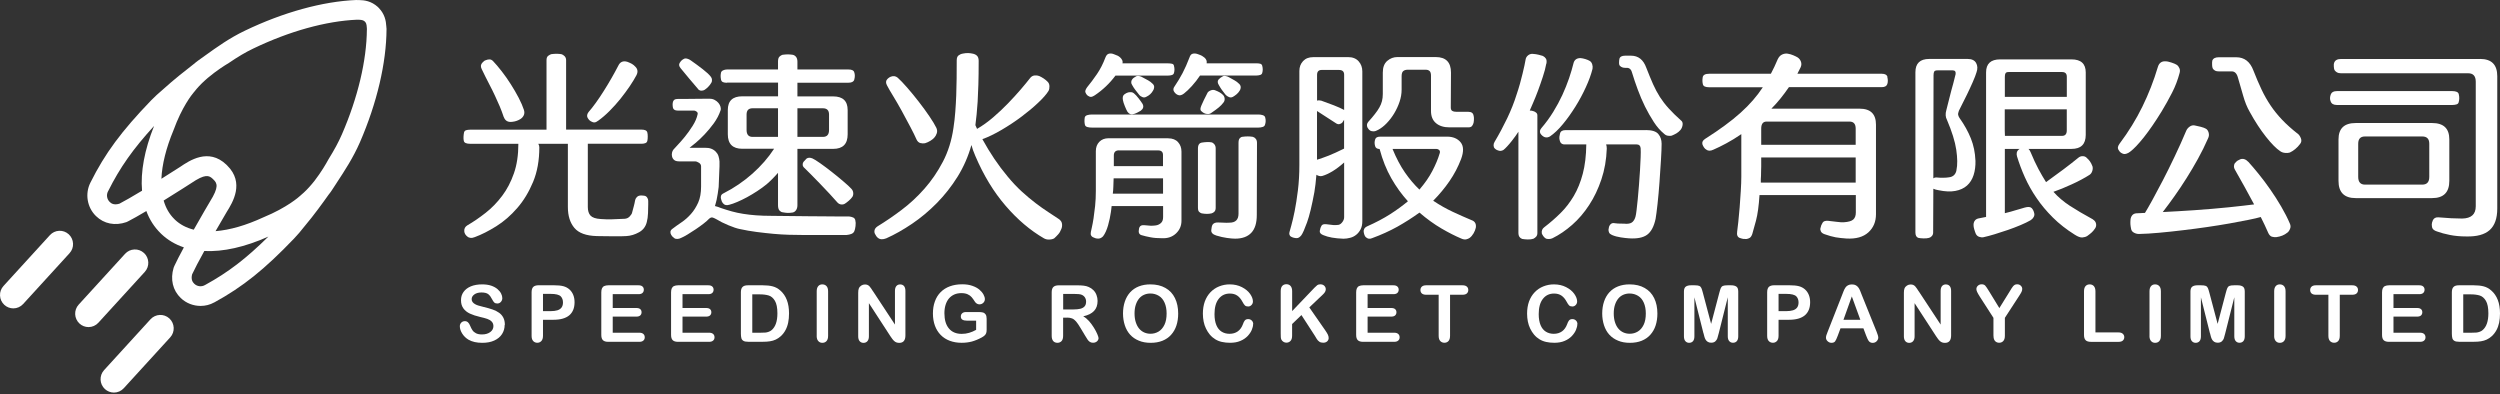 <svg width="241" height="38" viewBox="0 0 241 38" fill="none" xmlns="http://www.w3.org/2000/svg">
<rect x="0" y="0" width="241" height="38" fill="#333333" stroke="none"/>
<path d="M48.649 31.319C48.649 31.649 48.564 31.942 48.394 32.207C48.225 32.472 47.975 32.675 47.65 32.826C47.325 32.978 46.938 33.048 46.491 33.048C45.954 33.048 45.511 32.949 45.162 32.746C44.917 32.599 44.715 32.406 44.559 32.16C44.404 31.914 44.328 31.678 44.328 31.446C44.328 31.314 44.375 31.196 44.465 31.101C44.559 31.006 44.677 30.959 44.818 30.959C44.936 30.959 45.03 30.997 45.115 31.073C45.195 31.148 45.266 31.257 45.322 31.404C45.393 31.578 45.468 31.72 45.548 31.838C45.629 31.957 45.742 32.051 45.888 32.127C46.034 32.202 46.222 32.24 46.462 32.24C46.788 32.24 47.051 32.165 47.259 32.013C47.461 31.862 47.565 31.668 47.565 31.441C47.565 31.262 47.508 31.115 47.4 31.002C47.292 30.888 47.15 30.803 46.976 30.742C46.802 30.68 46.571 30.619 46.279 30.553C45.888 30.463 45.563 30.354 45.299 30.231C45.035 30.108 44.828 29.943 44.672 29.73C44.517 29.517 44.441 29.258 44.441 28.941C44.441 28.624 44.521 28.374 44.686 28.142C44.851 27.91 45.087 27.731 45.393 27.603C45.699 27.476 46.067 27.414 46.481 27.414C46.816 27.414 47.103 27.457 47.348 27.537C47.593 27.622 47.796 27.731 47.956 27.868C48.116 28.005 48.234 28.151 48.309 28.303C48.385 28.454 48.423 28.601 48.423 28.747C48.423 28.879 48.376 28.998 48.286 29.102C48.192 29.206 48.079 29.258 47.937 29.258C47.81 29.258 47.716 29.224 47.65 29.163C47.584 29.102 47.513 28.998 47.438 28.851C47.339 28.648 47.221 28.487 47.084 28.369C46.948 28.255 46.722 28.194 46.415 28.194C46.133 28.194 45.902 28.256 45.727 28.383C45.553 28.511 45.468 28.657 45.468 28.837C45.468 28.946 45.497 29.04 45.558 29.12C45.619 29.201 45.699 29.267 45.803 29.324C45.907 29.38 46.01 29.428 46.119 29.456C46.227 29.484 46.401 29.536 46.646 29.598C46.953 29.669 47.23 29.749 47.48 29.834C47.73 29.919 47.937 30.028 48.112 30.151C48.286 30.274 48.423 30.43 48.522 30.624C48.62 30.813 48.668 31.044 48.668 31.319H48.649Z" fill="white"/>
<path d="M53.352 30.831H52.344V32.371C52.344 32.594 52.292 32.759 52.188 32.873C52.085 32.986 51.953 33.043 51.797 33.043C51.642 33.043 51.501 32.986 51.397 32.873C51.293 32.759 51.246 32.594 51.246 32.376V28.174C51.246 27.933 51.303 27.758 51.411 27.654C51.524 27.55 51.698 27.498 51.939 27.498H53.352C53.772 27.498 54.092 27.531 54.318 27.593C54.54 27.654 54.733 27.758 54.893 27.9C55.053 28.042 55.176 28.221 55.261 28.429C55.345 28.637 55.388 28.874 55.388 29.134C55.388 29.687 55.218 30.107 54.879 30.396C54.54 30.679 54.031 30.826 53.357 30.826L53.352 30.831ZM53.084 28.33H52.344V29.994H53.084C53.343 29.994 53.56 29.965 53.734 29.913C53.908 29.857 54.04 29.772 54.134 29.644C54.224 29.521 54.271 29.36 54.271 29.157C54.271 28.916 54.2 28.722 54.059 28.571C53.899 28.41 53.578 28.33 53.084 28.33Z" fill="white"/>
<path d="M61.546 28.353H59.067V29.691H61.348C61.517 29.691 61.64 29.728 61.725 29.804C61.81 29.88 61.847 29.979 61.847 30.102C61.847 30.225 61.805 30.329 61.725 30.404C61.645 30.48 61.517 30.522 61.348 30.522H59.067V32.073H61.631C61.805 32.073 61.932 32.115 62.022 32.196C62.111 32.276 62.154 32.385 62.154 32.517C62.154 32.65 62.111 32.749 62.022 32.829C61.932 32.91 61.805 32.952 61.631 32.952H58.639C58.398 32.952 58.229 32.9 58.12 32.791C58.012 32.683 57.965 32.513 57.965 32.276V28.178C57.965 28.022 57.988 27.89 58.035 27.79C58.083 27.691 58.153 27.615 58.257 27.573C58.361 27.53 58.483 27.502 58.639 27.502H61.546C61.72 27.502 61.852 27.54 61.937 27.62C62.022 27.696 62.064 27.8 62.064 27.927C62.064 28.055 62.022 28.159 61.937 28.239C61.852 28.32 61.72 28.358 61.546 28.358V28.353Z" fill="white"/>
<path d="M68.272 28.353H65.794V29.691H68.074C68.244 29.691 68.367 29.728 68.451 29.804C68.536 29.88 68.574 29.979 68.574 30.102C68.574 30.225 68.531 30.329 68.451 30.404C68.371 30.48 68.244 30.522 68.074 30.522H65.794V32.073H68.357C68.531 32.073 68.659 32.115 68.748 32.196C68.838 32.276 68.88 32.385 68.88 32.517C68.88 32.65 68.838 32.749 68.748 32.829C68.659 32.91 68.531 32.952 68.357 32.952H65.365C65.125 32.952 64.955 32.9 64.847 32.791C64.739 32.683 64.691 32.513 64.691 32.276V28.178C64.691 28.022 64.715 27.89 64.762 27.79C64.809 27.691 64.88 27.615 64.984 27.573C65.087 27.53 65.21 27.502 65.365 27.502H68.272C68.447 27.502 68.579 27.54 68.663 27.62C68.748 27.696 68.791 27.8 68.791 27.927C68.791 28.055 68.748 28.159 68.663 28.239C68.579 28.32 68.447 28.358 68.272 28.358V28.353Z" fill="white"/>
<path d="M72.096 27.502H73.528C73.9 27.502 74.221 27.535 74.489 27.606C74.758 27.677 74.998 27.805 75.215 27.998C75.78 28.485 76.063 29.223 76.063 30.215C76.063 30.541 76.035 30.839 75.978 31.109C75.922 31.378 75.832 31.624 75.714 31.837C75.597 32.054 75.446 32.248 75.257 32.418C75.111 32.55 74.951 32.654 74.781 32.735C74.607 32.815 74.423 32.872 74.225 32.9C74.028 32.933 73.801 32.947 73.552 32.947H72.119C71.917 32.947 71.766 32.919 71.667 32.858C71.563 32.796 71.497 32.711 71.469 32.602C71.441 32.493 71.422 32.347 71.422 32.172V28.178C71.422 27.942 71.474 27.767 71.582 27.663C71.686 27.554 71.86 27.502 72.096 27.502ZM72.52 28.376V32.073H73.354C73.537 32.073 73.679 32.068 73.782 32.059C73.886 32.049 73.995 32.026 74.103 31.983C74.216 31.945 74.31 31.889 74.39 31.818C74.758 31.506 74.942 30.967 74.942 30.206C74.942 29.667 74.861 29.265 74.701 28.996C74.541 28.726 74.338 28.556 74.103 28.485C73.867 28.414 73.58 28.376 73.245 28.376H72.52Z" fill="white"/>
<path d="M78.731 32.373V28.081C78.731 27.858 78.783 27.688 78.882 27.579C78.981 27.466 79.113 27.414 79.273 27.414C79.433 27.414 79.575 27.471 79.674 27.579C79.777 27.688 79.829 27.858 79.829 28.085V32.377C79.829 32.604 79.777 32.77 79.674 32.883C79.57 32.996 79.438 33.048 79.273 33.048C79.108 33.048 78.986 32.992 78.882 32.878C78.778 32.765 78.727 32.599 78.727 32.373H78.731Z" fill="white"/>
<path d="M84.158 28.075L86.274 31.289V28.047C86.274 27.839 86.321 27.678 86.41 27.574C86.5 27.47 86.622 27.418 86.773 27.418C86.924 27.418 87.056 27.47 87.145 27.574C87.235 27.678 87.282 27.839 87.282 28.047V32.334C87.282 32.811 87.084 33.052 86.688 33.052C86.589 33.052 86.5 33.038 86.42 33.01C86.34 32.981 86.264 32.934 86.198 32.873C86.128 32.811 86.066 32.74 86.005 32.655C85.944 32.57 85.887 32.485 85.826 32.4L83.762 29.224V32.419C83.762 32.627 83.715 32.783 83.616 32.892C83.522 33 83.395 33.052 83.244 33.052C83.093 33.052 82.966 33 82.872 32.892C82.778 32.783 82.731 32.627 82.731 32.424V28.221C82.731 28.042 82.749 27.905 82.792 27.801C82.839 27.687 82.919 27.598 83.027 27.527C83.136 27.456 83.254 27.423 83.381 27.423C83.48 27.423 83.564 27.437 83.635 27.47C83.706 27.503 83.767 27.546 83.819 27.602C83.871 27.659 83.927 27.73 83.984 27.815C84.04 27.9 84.097 27.995 84.158 28.084V28.075Z" fill="white"/>
<path d="M95.112 30.734V31.779C95.112 31.916 95.098 32.029 95.069 32.109C95.041 32.19 94.994 32.266 94.919 32.336C94.848 32.403 94.754 32.469 94.641 32.53C94.311 32.71 93.995 32.837 93.694 32.922C93.392 33.003 93.058 33.045 92.699 33.045C92.28 33.045 91.903 32.979 91.559 32.852C91.215 32.724 90.923 32.535 90.683 32.289C90.442 32.043 90.254 31.745 90.127 31.396C90 31.046 89.934 30.654 89.934 30.224C89.934 29.793 89.995 29.41 90.122 29.061C90.249 28.706 90.433 28.408 90.678 28.163C90.923 27.917 91.22 27.728 91.569 27.6C91.917 27.472 92.318 27.406 92.761 27.406C93.128 27.406 93.448 27.453 93.731 27.553C94.014 27.652 94.24 27.775 94.415 27.922C94.589 28.073 94.721 28.229 94.81 28.394C94.9 28.56 94.942 28.706 94.942 28.838C94.942 28.976 94.89 29.094 94.787 29.193C94.683 29.292 94.561 29.34 94.419 29.34C94.339 29.34 94.264 29.321 94.193 29.283C94.122 29.245 94.061 29.193 94.009 29.127C93.873 28.914 93.76 28.753 93.665 28.645C93.571 28.536 93.444 28.441 93.284 28.37C93.123 28.295 92.921 28.257 92.676 28.257C92.431 28.257 92.195 28.3 91.993 28.389C91.795 28.479 91.62 28.607 91.479 28.772C91.338 28.938 91.229 29.146 91.154 29.387C91.079 29.628 91.041 29.897 91.041 30.195C91.041 30.833 91.187 31.325 91.479 31.67C91.771 32.015 92.181 32.185 92.704 32.185C92.959 32.185 93.199 32.152 93.42 32.086C93.642 32.02 93.873 31.925 94.099 31.797V30.914H93.246C93.039 30.914 92.888 30.881 92.779 30.819C92.676 30.758 92.624 30.654 92.624 30.502C92.624 30.38 92.666 30.28 92.756 30.2C92.845 30.119 92.963 30.082 93.114 30.082H94.363C94.518 30.082 94.645 30.096 94.754 30.124C94.862 30.153 94.947 30.214 95.013 30.309C95.079 30.403 95.112 30.545 95.112 30.734Z" fill="white"/>
<path d="M102.872 30.621H102.485V32.37C102.485 32.601 102.434 32.772 102.335 32.88C102.231 32.989 102.099 33.046 101.939 33.046C101.764 33.046 101.628 32.989 101.529 32.876C101.435 32.762 101.383 32.597 101.383 32.375V28.182C101.383 27.945 101.435 27.771 101.543 27.667C101.651 27.563 101.821 27.506 102.057 27.506H103.847C104.097 27.506 104.304 27.515 104.478 27.539C104.653 27.558 104.813 27.605 104.954 27.667C105.124 27.738 105.275 27.841 105.407 27.974C105.539 28.106 105.638 28.262 105.703 28.442C105.769 28.621 105.807 28.806 105.807 29.004C105.807 29.411 105.694 29.737 105.463 29.978C105.237 30.219 104.888 30.394 104.422 30.493C104.615 30.597 104.804 30.753 104.983 30.952C105.162 31.155 105.317 31.372 105.458 31.599C105.6 31.831 105.708 32.034 105.784 32.219C105.859 32.403 105.901 32.531 105.901 32.601C105.901 32.672 105.878 32.743 105.831 32.814C105.784 32.885 105.722 32.942 105.642 32.98C105.562 33.022 105.473 33.041 105.369 33.041C105.246 33.041 105.143 33.013 105.058 32.956C104.973 32.899 104.902 32.824 104.841 32.734C104.78 32.644 104.7 32.512 104.596 32.342L104.153 31.604C103.993 31.335 103.852 31.127 103.729 30.985C103.602 30.843 103.48 30.748 103.348 30.697C103.216 30.645 103.055 30.616 102.862 30.616L102.872 30.621ZM103.503 28.333H102.49V29.831H103.475C103.739 29.831 103.96 29.808 104.144 29.765C104.323 29.718 104.464 29.642 104.559 29.529C104.653 29.42 104.7 29.269 104.7 29.075C104.7 28.924 104.662 28.792 104.587 28.673C104.511 28.555 104.403 28.47 104.266 28.413C104.139 28.357 103.885 28.333 103.508 28.333H103.503Z" fill="white"/>
<path d="M110.896 27.414C111.462 27.414 111.942 27.527 112.348 27.759C112.753 27.986 113.059 28.312 113.266 28.738C113.474 29.163 113.577 29.655 113.577 30.227C113.577 30.647 113.521 31.03 113.408 31.375C113.295 31.72 113.125 32.018 112.899 32.269C112.673 32.524 112.395 32.713 112.06 32.85C111.73 32.982 111.349 33.048 110.925 33.048C110.501 33.048 110.119 32.982 109.784 32.84C109.45 32.703 109.167 32.51 108.941 32.259C108.715 32.009 108.545 31.706 108.432 31.356C108.319 31.006 108.258 30.624 108.258 30.217C108.258 29.811 108.319 29.413 108.437 29.064C108.555 28.714 108.729 28.416 108.955 28.17C109.181 27.925 109.459 27.735 109.784 27.608C110.11 27.48 110.482 27.414 110.896 27.414ZM112.461 30.217C112.461 29.82 112.395 29.47 112.267 29.182C112.14 28.889 111.957 28.667 111.716 28.52C111.476 28.374 111.203 28.293 110.896 28.293C110.675 28.293 110.472 28.336 110.289 28.416C110.105 28.497 109.94 28.619 109.808 28.78C109.676 28.941 109.568 29.139 109.488 29.385C109.407 29.631 109.37 29.91 109.37 30.217C109.37 30.524 109.407 30.808 109.488 31.058C109.568 31.309 109.676 31.517 109.817 31.682C109.959 31.848 110.124 31.971 110.307 32.051C110.491 32.132 110.694 32.174 110.911 32.174C111.193 32.174 111.452 32.103 111.688 31.961C111.924 31.82 112.112 31.602 112.253 31.309C112.395 31.016 112.461 30.652 112.461 30.222V30.217Z" fill="white"/>
<path d="M120.801 31.233C120.801 31.408 120.758 31.593 120.673 31.796C120.589 31.999 120.457 32.198 120.273 32.392C120.089 32.585 119.858 32.746 119.571 32.864C119.288 32.987 118.954 33.044 118.577 33.044C118.289 33.044 118.03 33.015 117.795 32.963C117.559 32.911 117.347 32.826 117.154 32.708C116.961 32.59 116.786 32.444 116.626 32.254C116.485 32.084 116.362 31.89 116.259 31.678C116.155 31.465 116.08 31.238 116.032 31.002C115.985 30.765 115.957 30.505 115.957 30.236C115.957 29.796 116.023 29.404 116.145 29.059C116.273 28.714 116.456 28.416 116.692 28.17C116.928 27.925 117.206 27.735 117.526 27.608C117.846 27.48 118.186 27.414 118.544 27.414C118.982 27.414 119.378 27.504 119.717 27.679C120.061 27.854 120.325 28.071 120.509 28.331C120.692 28.591 120.782 28.837 120.782 29.064C120.782 29.191 120.739 29.3 120.65 29.399C120.56 29.494 120.452 29.546 120.33 29.546C120.188 29.546 120.084 29.513 120.014 29.447C119.943 29.381 119.863 29.262 119.778 29.102C119.637 28.832 119.467 28.629 119.274 28.497C119.081 28.364 118.841 28.298 118.558 28.298C118.106 28.298 117.747 28.468 117.479 28.813C117.21 29.158 117.078 29.645 117.078 30.283C117.078 30.709 117.14 31.058 117.257 31.342C117.375 31.626 117.545 31.834 117.762 31.971C117.978 32.108 118.233 32.179 118.525 32.179C118.841 32.179 119.109 32.098 119.326 31.942C119.543 31.786 119.708 31.555 119.821 31.248C119.868 31.106 119.924 30.988 119.995 30.898C120.066 30.808 120.174 30.761 120.33 30.761C120.461 30.761 120.575 30.808 120.669 30.898C120.763 30.988 120.81 31.106 120.81 31.238L120.801 31.233Z" fill="white"/>
<path d="M124.563 28.079V29.989L126.721 27.729C126.825 27.621 126.915 27.54 126.985 27.488C127.056 27.436 127.155 27.408 127.277 27.408C127.438 27.408 127.565 27.455 127.659 27.545C127.758 27.64 127.805 27.753 127.805 27.885C127.805 28.046 127.72 28.207 127.555 28.363L126.217 29.634L127.758 31.851C127.866 32.007 127.947 32.139 128.003 32.253C128.06 32.366 128.083 32.48 128.083 32.589C128.083 32.712 128.036 32.816 127.942 32.905C127.848 32.995 127.716 33.038 127.555 33.038C127.4 33.038 127.277 33.005 127.183 32.938C127.089 32.872 127.004 32.787 126.938 32.678C126.872 32.57 126.811 32.47 126.759 32.381L125.459 30.372L124.559 31.237V32.362C124.559 32.589 124.507 32.759 124.403 32.867C124.3 32.976 124.168 33.033 124.003 33.033C123.909 33.033 123.819 33.009 123.734 32.957C123.649 32.905 123.579 32.839 123.532 32.754C123.499 32.683 123.475 32.603 123.47 32.513C123.461 32.423 123.461 32.291 123.461 32.116V28.065C123.461 27.843 123.508 27.673 123.607 27.564C123.706 27.455 123.838 27.398 124.007 27.398C124.177 27.398 124.309 27.455 124.408 27.564C124.507 27.673 124.563 27.843 124.563 28.07V28.079Z" fill="white"/>
<path d="M134.315 28.353H131.837V29.691H134.117C134.287 29.691 134.41 29.728 134.494 29.804C134.579 29.88 134.617 29.979 134.617 30.102C134.617 30.225 134.574 30.329 134.494 30.404C134.414 30.48 134.287 30.522 134.117 30.522H131.837V32.073H134.4C134.574 32.073 134.702 32.115 134.791 32.196C134.881 32.276 134.923 32.385 134.923 32.517C134.923 32.65 134.881 32.749 134.791 32.829C134.702 32.91 134.574 32.952 134.4 32.952H131.408C131.168 32.952 130.998 32.9 130.89 32.791C130.781 32.683 130.734 32.513 130.734 32.276V28.178C130.734 28.022 130.758 27.89 130.805 27.79C130.852 27.691 130.923 27.615 131.026 27.573C131.13 27.53 131.253 27.502 131.408 27.502H134.315C134.49 27.502 134.622 27.54 134.706 27.62C134.791 27.696 134.834 27.8 134.834 27.927C134.834 28.055 134.791 28.159 134.706 28.239C134.622 28.32 134.49 28.358 134.315 28.358V28.353Z" fill="white"/>
<path d="M140.986 28.414H139.785V32.371C139.785 32.597 139.733 32.768 139.634 32.876C139.535 32.985 139.403 33.042 139.243 33.042C139.083 33.042 138.946 32.985 138.843 32.876C138.739 32.768 138.687 32.597 138.687 32.371V28.414H137.486C137.297 28.414 137.161 28.372 137.066 28.291C136.977 28.206 136.93 28.098 136.93 27.96C136.93 27.823 136.977 27.71 137.071 27.625C137.165 27.544 137.302 27.502 137.486 27.502H140.982C141.17 27.502 141.312 27.544 141.406 27.63C141.5 27.715 141.542 27.823 141.542 27.96C141.542 28.098 141.495 28.206 141.401 28.291C141.307 28.376 141.166 28.414 140.977 28.414H140.986Z" fill="white"/>
<path d="M152.055 31.233C152.055 31.408 152.012 31.593 151.927 31.796C151.843 31.999 151.711 32.198 151.527 32.392C151.343 32.585 151.112 32.746 150.825 32.864C150.542 32.987 150.208 33.044 149.831 33.044C149.543 33.044 149.284 33.015 149.049 32.963C148.813 32.911 148.601 32.826 148.408 32.708C148.215 32.59 148.04 32.444 147.88 32.254C147.739 32.084 147.616 31.89 147.512 31.678C147.409 31.465 147.333 31.238 147.286 31.002C147.239 30.765 147.211 30.505 147.211 30.236C147.211 29.796 147.277 29.404 147.399 29.059C147.527 28.714 147.71 28.416 147.946 28.17C148.182 27.925 148.46 27.735 148.78 27.608C149.1 27.48 149.44 27.414 149.798 27.414C150.236 27.414 150.632 27.504 150.971 27.679C151.315 27.854 151.579 28.071 151.762 28.331C151.946 28.591 152.036 28.837 152.036 29.064C152.036 29.191 151.993 29.3 151.904 29.399C151.814 29.494 151.706 29.546 151.583 29.546C151.442 29.546 151.338 29.513 151.268 29.447C151.197 29.381 151.117 29.262 151.032 29.102C150.891 28.832 150.721 28.629 150.528 28.497C150.335 28.364 150.095 28.298 149.812 28.298C149.359 28.298 149.001 28.468 148.733 28.813C148.464 29.158 148.332 29.645 148.332 30.283C148.332 30.709 148.394 31.058 148.511 31.342C148.629 31.626 148.799 31.834 149.016 31.971C149.232 32.108 149.487 32.179 149.779 32.179C150.095 32.179 150.363 32.098 150.58 31.942C150.797 31.786 150.961 31.555 151.075 31.248C151.122 31.106 151.178 30.988 151.249 30.898C151.32 30.808 151.428 30.761 151.583 30.761C151.715 30.761 151.828 30.808 151.923 30.898C152.017 30.988 152.064 31.106 152.064 31.238L152.055 31.233Z" fill="white"/>
<path d="M157.092 27.414C157.657 27.414 158.138 27.527 158.543 27.759C158.948 27.986 159.254 28.312 159.462 28.738C159.669 29.163 159.773 29.655 159.773 30.227C159.773 30.647 159.716 31.03 159.603 31.375C159.49 31.72 159.32 32.018 159.094 32.269C158.868 32.524 158.59 32.713 158.255 32.85C157.926 32.982 157.544 33.048 157.12 33.048C156.696 33.048 156.314 32.982 155.98 32.84C155.645 32.703 155.362 32.51 155.136 32.259C154.91 32.009 154.741 31.706 154.627 31.356C154.514 31.006 154.453 30.624 154.453 30.217C154.453 29.811 154.514 29.413 154.632 29.064C154.75 28.714 154.924 28.416 155.15 28.17C155.377 27.925 155.655 27.735 155.98 27.608C156.305 27.48 156.677 27.414 157.092 27.414ZM158.656 30.217C158.656 29.82 158.59 29.47 158.463 29.182C158.336 28.889 158.152 28.667 157.912 28.52C157.671 28.374 157.398 28.293 157.092 28.293C156.87 28.293 156.668 28.336 156.484 28.416C156.3 28.497 156.135 28.619 156.003 28.78C155.871 28.941 155.763 29.139 155.683 29.385C155.603 29.631 155.565 29.91 155.565 30.217C155.565 30.524 155.603 30.808 155.683 31.058C155.763 31.309 155.871 31.517 156.013 31.682C156.154 31.848 156.319 31.971 156.503 32.051C156.686 32.132 156.889 32.174 157.106 32.174C157.389 32.174 157.648 32.103 157.883 31.961C158.119 31.82 158.307 31.602 158.449 31.309C158.59 31.016 158.656 30.652 158.656 30.222V30.217Z" fill="white"/>
<path d="M164.212 32.13L163.34 28.66V32.423C163.34 32.631 163.293 32.787 163.204 32.891C163.109 32.995 162.987 33.047 162.836 33.047C162.685 33.047 162.568 32.995 162.473 32.891C162.379 32.787 162.332 32.631 162.332 32.418V28.107C162.332 27.871 162.393 27.71 162.516 27.625C162.638 27.54 162.808 27.502 163.015 27.502H163.354C163.562 27.502 163.708 27.521 163.802 27.559C163.896 27.596 163.962 27.663 164.009 27.762C164.052 27.857 164.104 28.017 164.16 28.235L164.952 31.222L165.739 28.235C165.795 28.017 165.847 27.861 165.889 27.762C165.932 27.667 166.002 27.596 166.097 27.559C166.191 27.521 166.337 27.502 166.544 27.502H166.884C167.096 27.502 167.261 27.544 167.383 27.625C167.506 27.705 167.567 27.866 167.567 28.107V32.418C167.567 32.626 167.52 32.782 167.43 32.886C167.336 32.99 167.213 33.042 167.058 33.042C166.912 33.042 166.794 32.99 166.7 32.886C166.606 32.782 166.558 32.626 166.558 32.418V28.655L165.687 32.125C165.63 32.352 165.583 32.517 165.55 32.621C165.517 32.725 165.446 32.824 165.352 32.91C165.258 32.995 165.121 33.037 164.952 33.037C164.825 33.037 164.716 33.009 164.627 32.952C164.537 32.895 164.466 32.824 164.419 32.739C164.367 32.654 164.33 32.555 164.302 32.451C164.273 32.347 164.245 32.238 164.217 32.12L164.212 32.13Z" fill="white"/>
<path d="M172.462 30.831H171.453V32.371C171.453 32.594 171.401 32.759 171.298 32.873C171.194 32.986 171.062 33.043 170.907 33.043C170.751 33.043 170.61 32.986 170.506 32.873C170.403 32.759 170.355 32.594 170.355 32.376V28.174C170.355 27.933 170.412 27.758 170.52 27.654C170.633 27.55 170.808 27.498 171.048 27.498H172.462C172.881 27.498 173.201 27.531 173.428 27.593C173.649 27.654 173.842 27.758 174.002 27.9C174.163 28.042 174.285 28.221 174.37 28.429C174.455 28.637 174.497 28.874 174.497 29.134C174.497 29.687 174.327 30.107 173.988 30.396C173.649 30.679 173.14 30.826 172.466 30.826L172.462 30.831ZM172.193 28.33H171.453V29.994H172.193C172.452 29.994 172.669 29.965 172.843 29.913C173.018 29.857 173.15 29.772 173.244 29.644C173.333 29.521 173.38 29.36 173.38 29.157C173.38 28.916 173.31 28.722 173.168 28.571C173.008 28.41 172.688 28.33 172.193 28.33Z" fill="white"/>
<path d="M179.892 32.339L179.633 31.653H177.423L177.164 32.353C177.06 32.627 176.975 32.811 176.905 32.906C176.834 33 176.716 33.048 176.551 33.048C176.415 33.048 176.292 32.996 176.184 32.896C176.075 32.797 176.023 32.679 176.023 32.551C176.023 32.476 176.038 32.4 176.061 32.32C176.085 32.239 176.127 32.131 176.184 31.989L177.574 28.448C177.611 28.349 177.658 28.226 177.715 28.084C177.771 27.943 177.828 27.825 177.894 27.73C177.955 27.635 178.04 27.56 178.144 27.503C178.247 27.446 178.375 27.418 178.525 27.418C178.676 27.418 178.808 27.446 178.907 27.503C179.006 27.56 179.091 27.635 179.157 27.73C179.218 27.82 179.275 27.919 179.317 28.028C179.359 28.132 179.416 28.273 179.482 28.448L180.9 31.965C181.013 32.235 181.065 32.428 181.065 32.547C181.065 32.665 181.013 32.788 180.909 32.896C180.806 33 180.679 33.052 180.528 33.052C180.443 33.052 180.368 33.038 180.306 33.005C180.245 32.972 180.193 32.934 180.151 32.877C180.108 32.825 180.066 32.74 180.014 32.632C179.967 32.523 179.925 32.424 179.892 32.339ZM177.715 30.826H179.336L178.516 28.576L177.71 30.826H177.715Z" fill="white"/>
<path d="M184.963 28.075L187.078 31.289V28.047C187.078 27.839 187.125 27.678 187.215 27.574C187.305 27.47 187.427 27.418 187.578 27.418C187.729 27.418 187.861 27.47 187.95 27.574C188.04 27.678 188.087 27.839 188.087 28.047V32.334C188.087 32.811 187.889 33.052 187.493 33.052C187.394 33.052 187.305 33.038 187.224 33.01C187.144 32.981 187.069 32.934 187.003 32.873C186.932 32.811 186.871 32.74 186.81 32.655C186.749 32.57 186.692 32.485 186.631 32.4L184.567 29.224V32.419C184.567 32.627 184.52 32.783 184.421 32.892C184.327 33 184.2 33.052 184.049 33.052C183.898 33.052 183.771 33 183.677 32.892C183.582 32.783 183.535 32.627 183.535 32.424V28.221C183.535 28.042 183.554 27.905 183.596 27.801C183.644 27.687 183.724 27.598 183.832 27.527C183.94 27.456 184.058 27.423 184.185 27.423C184.284 27.423 184.369 27.437 184.44 27.47C184.51 27.503 184.572 27.546 184.624 27.602C184.675 27.659 184.732 27.73 184.788 27.815C184.845 27.9 184.902 27.995 184.963 28.084V28.075Z" fill="white"/>
<path d="M192.168 32.37V30.639L190.839 28.574C190.721 28.389 190.641 28.243 190.594 28.139C190.547 28.035 190.523 27.945 190.523 27.869C190.523 27.742 190.571 27.633 190.669 27.543C190.768 27.453 190.886 27.406 191.032 27.406C191.183 27.406 191.296 27.449 191.376 27.534C191.456 27.619 191.569 27.789 191.725 28.044L192.738 29.699L193.765 28.044C193.826 27.94 193.878 27.855 193.921 27.789C193.963 27.718 194.01 27.657 194.062 27.595C194.114 27.534 194.17 27.487 194.232 27.453C194.293 27.42 194.368 27.406 194.458 27.406C194.594 27.406 194.712 27.449 194.806 27.543C194.901 27.633 194.943 27.737 194.943 27.855C194.943 27.95 194.919 28.049 194.872 28.144C194.825 28.238 194.745 28.375 194.632 28.545L193.27 30.639V32.37C193.27 32.596 193.219 32.762 193.115 32.875C193.011 32.989 192.879 33.041 192.719 33.041C192.559 33.041 192.422 32.984 192.323 32.875C192.224 32.767 192.173 32.596 192.173 32.37H192.168Z" fill="white"/>
<path d="M202.001 28.081V32.046H204.23C204.409 32.046 204.545 32.089 204.64 32.179C204.734 32.264 204.781 32.373 204.781 32.505C204.781 32.637 204.734 32.746 204.64 32.831C204.545 32.916 204.409 32.954 204.23 32.954H201.572C201.332 32.954 201.162 32.902 201.054 32.793C200.946 32.684 200.898 32.514 200.898 32.278V28.081C200.898 27.858 200.95 27.688 201.049 27.579C201.148 27.471 201.28 27.414 201.445 27.414C201.61 27.414 201.747 27.471 201.845 27.579C201.944 27.688 202.001 27.858 202.001 28.085V28.081Z" fill="white"/>
<path d="M207.212 32.373V28.081C207.212 27.858 207.264 27.688 207.363 27.579C207.461 27.466 207.593 27.414 207.754 27.414C207.914 27.414 208.055 27.471 208.154 27.579C208.258 27.688 208.31 27.858 208.31 28.085V32.377C208.31 32.604 208.258 32.77 208.154 32.883C208.05 32.996 207.918 33.048 207.754 33.048C207.589 33.048 207.466 32.992 207.363 32.878C207.259 32.765 207.207 32.599 207.207 32.373H207.212Z" fill="white"/>
<path d="M213.04 32.13L212.168 28.66V32.423C212.168 32.631 212.121 32.787 212.032 32.891C211.938 32.995 211.815 33.047 211.664 33.047C211.514 33.047 211.396 32.995 211.302 32.891C211.207 32.787 211.16 32.631 211.16 32.418V28.107C211.16 27.871 211.221 27.71 211.344 27.625C211.466 27.54 211.636 27.502 211.843 27.502H212.183C212.39 27.502 212.536 27.521 212.63 27.559C212.724 27.596 212.79 27.663 212.838 27.762C212.88 27.857 212.932 28.017 212.988 28.235L213.78 31.222L214.567 28.235C214.623 28.017 214.675 27.861 214.718 27.762C214.76 27.667 214.831 27.596 214.925 27.559C215.019 27.521 215.165 27.502 215.372 27.502H215.712C215.924 27.502 216.089 27.544 216.211 27.625C216.334 27.705 216.395 27.866 216.395 28.107V32.418C216.395 32.626 216.348 32.782 216.258 32.886C216.164 32.99 216.042 33.042 215.886 33.042C215.74 33.042 215.622 32.99 215.528 32.886C215.434 32.782 215.387 32.626 215.387 32.418V28.655L214.515 32.125C214.458 32.352 214.411 32.517 214.378 32.621C214.345 32.725 214.275 32.824 214.18 32.91C214.086 32.995 213.95 33.037 213.78 33.037C213.653 33.037 213.544 33.009 213.455 32.952C213.365 32.895 213.295 32.824 213.247 32.739C213.196 32.654 213.158 32.555 213.13 32.451C213.101 32.347 213.073 32.238 213.045 32.12L213.04 32.13Z" fill="white"/>
<path d="M219.231 32.373V28.081C219.231 27.858 219.283 27.688 219.382 27.579C219.481 27.466 219.613 27.414 219.773 27.414C219.933 27.414 220.075 27.471 220.174 27.579C220.277 27.688 220.329 27.858 220.329 28.085V32.377C220.329 32.604 220.277 32.77 220.174 32.883C220.07 32.996 219.938 33.048 219.773 33.048C219.608 33.048 219.486 32.992 219.382 32.878C219.278 32.765 219.227 32.599 219.227 32.373H219.231Z" fill="white"/>
<path d="M226.756 28.414H225.555V32.371C225.555 32.597 225.503 32.768 225.404 32.876C225.305 32.985 225.173 33.042 225.013 33.042C224.852 33.042 224.716 32.985 224.612 32.876C224.509 32.768 224.457 32.597 224.457 32.371V28.414H223.255C223.067 28.414 222.93 28.372 222.836 28.291C222.746 28.206 222.699 28.098 222.699 27.96C222.699 27.823 222.746 27.71 222.841 27.625C222.935 27.544 223.071 27.502 223.255 27.502H226.751C226.94 27.502 227.081 27.544 227.175 27.63C227.27 27.715 227.312 27.823 227.312 27.96C227.312 28.098 227.265 28.206 227.171 28.291C227.076 28.376 226.935 28.414 226.747 28.414H226.756Z" fill="white"/>
<path d="M233.21 28.353H230.731V29.691H233.012C233.182 29.691 233.304 29.728 233.389 29.804C233.474 29.88 233.511 29.979 233.511 30.102C233.511 30.225 233.469 30.329 233.389 30.404C233.309 30.48 233.182 30.522 233.012 30.522H230.731V32.073H233.295C233.469 32.073 233.596 32.115 233.686 32.196C233.775 32.276 233.818 32.385 233.818 32.517C233.818 32.65 233.775 32.749 233.686 32.829C233.596 32.91 233.469 32.952 233.295 32.952H230.303C230.062 32.952 229.893 32.9 229.784 32.791C229.676 32.683 229.629 32.513 229.629 32.276V28.178C229.629 28.022 229.652 27.89 229.7 27.79C229.747 27.691 229.817 27.615 229.921 27.573C230.025 27.53 230.147 27.502 230.303 27.502H233.21C233.384 27.502 233.516 27.54 233.601 27.62C233.686 27.696 233.728 27.8 233.728 27.927C233.728 28.055 233.686 28.159 233.601 28.239C233.516 28.32 233.384 28.358 233.21 28.358V28.353Z" fill="white"/>
<path d="M237.033 27.502H238.466C238.838 27.502 239.158 27.535 239.427 27.606C239.695 27.677 239.936 27.805 240.152 27.998C240.718 28.485 241 29.223 241 30.215C241 30.541 240.972 30.839 240.916 31.109C240.859 31.378 240.77 31.624 240.652 31.837C240.534 32.054 240.383 32.248 240.195 32.418C240.049 32.55 239.888 32.654 239.719 32.735C239.545 32.815 239.361 32.872 239.163 32.9C238.965 32.933 238.739 32.947 238.489 32.947H237.057C236.854 32.947 236.703 32.919 236.604 32.858C236.501 32.796 236.435 32.711 236.406 32.602C236.378 32.493 236.359 32.347 236.359 32.172V28.178C236.359 27.942 236.411 27.767 236.52 27.663C236.623 27.554 236.798 27.502 237.033 27.502ZM237.457 28.376V32.073H238.291C238.475 32.073 238.616 32.068 238.72 32.059C238.824 32.049 238.932 32.026 239.04 31.983C239.153 31.945 239.248 31.889 239.328 31.818C239.695 31.506 239.879 30.967 239.879 30.206C239.879 29.667 239.799 29.265 239.639 28.996C239.479 28.726 239.276 28.556 239.04 28.485C238.805 28.414 238.517 28.376 238.183 28.376H237.457Z" fill="white"/>
<path d="M62.489 19.36V19.7C62.489 19.927 62.479 20.206 62.47 20.541C62.456 20.877 62.418 21.16 62.352 21.402C62.244 21.841 61.999 22.172 61.603 22.39C61.212 22.607 60.802 22.735 60.378 22.758C60.26 22.772 60.081 22.777 59.85 22.777H59.092C58.818 22.777 58.545 22.777 58.267 22.768C57.989 22.758 57.744 22.758 57.532 22.758C56.51 22.73 55.789 22.47 55.369 21.969C54.95 21.468 54.743 20.801 54.743 19.96V13.862H51.892C51.958 13.971 51.991 14.08 51.991 14.203C51.991 15.455 51.793 16.566 51.393 17.53C50.992 18.494 50.488 19.336 49.866 20.05C49.249 20.763 48.575 21.35 47.845 21.808C47.114 22.267 46.422 22.616 45.772 22.857C45.611 22.924 45.47 22.947 45.343 22.928C45.216 22.909 45.126 22.872 45.074 22.82C44.876 22.673 44.768 22.494 44.754 22.281C44.74 22.04 44.839 21.855 45.051 21.723C45.649 21.378 46.238 20.971 46.822 20.513C47.407 20.054 47.934 19.511 48.406 18.882C48.877 18.258 49.254 17.535 49.541 16.712C49.828 15.895 49.97 14.945 49.97 13.862H45.329C44.956 13.862 44.749 13.768 44.712 13.583C44.683 13.465 44.674 13.328 44.683 13.172C44.693 13.016 44.707 12.884 44.735 12.761C44.763 12.657 44.829 12.586 44.933 12.553C45.041 12.52 45.173 12.501 45.333 12.501H52.684V5.803C52.684 5.604 52.736 5.462 52.844 5.382C52.952 5.302 53.051 5.25 53.141 5.221C53.339 5.193 53.513 5.184 53.659 5.184C53.805 5.184 53.956 5.198 54.116 5.221C54.22 5.25 54.323 5.311 54.422 5.41C54.521 5.51 54.573 5.642 54.573 5.798V12.496H61.867C61.999 12.496 62.117 12.515 62.216 12.557C62.315 12.6 62.376 12.671 62.404 12.775C62.432 12.884 62.442 13.016 62.442 13.177C62.442 13.338 62.428 13.47 62.404 13.579C62.376 13.687 62.315 13.758 62.216 13.796C62.117 13.834 61.999 13.857 61.867 13.857H56.665V19.955C56.665 20.314 56.75 20.593 56.924 20.782C57.099 20.971 57.424 21.085 57.9 21.113C58.258 21.142 58.616 21.151 58.974 21.142C59.332 21.137 59.751 21.118 60.227 21.09C60.425 21.075 60.59 20.995 60.717 20.849C60.844 20.702 60.915 20.598 60.925 20.527C60.99 20.272 61.047 20.064 61.094 19.898C61.141 19.733 61.184 19.534 61.226 19.308C61.24 19.213 61.287 19.123 61.367 19.029C61.448 18.934 61.528 18.882 61.608 18.868C61.725 18.84 61.829 18.835 61.919 18.849C62.004 18.863 62.069 18.868 62.107 18.868C62.216 18.882 62.305 18.934 62.376 19.029C62.446 19.123 62.484 19.227 62.484 19.35L62.489 19.36ZM48.561 11.286C48.443 10.927 48.311 10.582 48.175 10.255C48.033 9.929 47.883 9.589 47.718 9.235C47.553 8.88 47.364 8.497 47.148 8.086C46.931 7.675 46.695 7.193 46.431 6.649C46.313 6.408 46.337 6.205 46.511 6.03C46.577 5.964 46.629 5.912 46.672 5.878C46.714 5.845 46.78 5.817 46.87 5.789C46.964 5.751 47.067 5.727 47.19 5.727C47.312 5.727 47.421 5.779 47.529 5.888C47.783 6.153 48.062 6.483 48.368 6.876C48.674 7.268 48.966 7.684 49.244 8.124C49.522 8.563 49.777 8.998 50.003 9.433C50.229 9.868 50.394 10.251 50.502 10.582C50.568 10.78 50.563 10.96 50.493 11.111C50.422 11.262 50.309 11.39 50.163 11.48C49.923 11.626 49.673 11.711 49.404 11.74C48.98 11.806 48.702 11.655 48.566 11.281L48.561 11.286ZM57.028 11.726C56.962 11.697 56.901 11.659 56.84 11.607C56.778 11.555 56.717 11.475 56.651 11.366C56.557 11.191 56.585 11.007 56.731 10.809C56.943 10.568 57.179 10.27 57.438 9.91C57.697 9.551 57.956 9.164 58.215 8.752C58.474 8.341 58.724 7.925 58.965 7.505C59.205 7.084 59.417 6.696 59.601 6.337C59.775 5.964 60.067 5.836 60.477 5.959C60.651 6.025 60.797 6.091 60.915 6.157C61.033 6.224 61.146 6.318 61.254 6.436C61.48 6.663 61.514 6.937 61.353 7.254C61.193 7.561 60.976 7.911 60.708 8.313C60.434 8.715 60.138 9.116 59.813 9.523C59.487 9.929 59.139 10.317 58.767 10.69C58.394 11.064 58.032 11.376 57.673 11.631C57.527 11.74 57.41 11.796 57.315 11.801C57.221 11.811 57.127 11.787 57.037 11.73L57.028 11.726Z" fill="white"/>
<path d="M82.454 21.252C82.492 21.384 82.501 21.564 82.473 21.791C82.445 22.018 82.407 22.183 82.355 22.292C82.303 22.41 82.204 22.5 82.068 22.552C81.931 22.604 81.78 22.637 81.62 22.651H77.276C76.932 22.651 76.527 22.642 76.06 22.632C75.594 22.618 75.099 22.59 74.576 22.543C74.053 22.495 73.511 22.434 72.95 22.363C72.39 22.292 71.843 22.193 71.297 22.075C71.033 22.023 70.67 21.9 70.222 21.715C69.775 21.531 69.374 21.328 69.025 21.115C68.879 21.035 68.762 20.983 68.668 20.964C68.573 20.945 68.47 20.988 68.347 21.096C68.239 21.214 68.069 21.366 67.838 21.545C67.607 21.725 67.353 21.909 67.08 22.093C66.806 22.278 66.543 22.448 66.283 22.604C66.024 22.76 65.817 22.869 65.657 22.935C65.539 23.001 65.412 23.034 65.28 23.034C65.148 23.034 65.054 23.006 65.002 22.954C64.936 22.902 64.884 22.859 64.841 22.822C64.799 22.784 64.757 22.727 64.7 22.632C64.648 22.552 64.625 22.457 64.629 22.354C64.634 22.25 64.691 22.155 64.799 22.075C65.077 21.862 65.379 21.645 65.704 21.427C66.029 21.21 66.33 20.94 66.608 20.628C66.886 20.316 67.117 19.948 67.306 19.527C67.494 19.106 67.584 18.591 67.584 17.976V16.038C67.584 15.892 67.513 15.774 67.376 15.689C67.24 15.604 67.113 15.556 67.009 15.556H65.473C65.261 15.556 65.101 15.514 64.997 15.429C64.893 15.344 64.823 15.235 64.79 15.107C64.757 14.98 64.752 14.857 64.78 14.729C64.808 14.601 64.851 14.497 64.922 14.417C64.959 14.365 65.091 14.223 65.308 13.996C65.525 13.77 65.765 13.495 66.024 13.179C66.283 12.862 66.533 12.507 66.773 12.129C67.014 11.751 67.174 11.378 67.249 11.018C67.278 10.91 67.245 10.825 67.15 10.758C67.056 10.692 66.976 10.659 66.91 10.659H65.317C65.091 10.659 64.945 10.579 64.879 10.418C64.827 10.177 64.827 9.974 64.879 9.799C64.917 9.704 64.969 9.638 65.03 9.6C65.091 9.563 65.195 9.539 65.341 9.539H65.878C66.184 9.539 66.514 9.539 66.863 9.529C67.216 9.525 67.541 9.52 67.848 9.52H68.427C68.602 9.52 68.757 9.558 68.903 9.638C69.049 9.719 69.167 9.813 69.261 9.927C69.355 10.04 69.421 10.163 69.459 10.295C69.497 10.428 69.497 10.55 69.459 10.655C69.313 11.08 69.096 11.491 68.814 11.883C68.526 12.276 68.229 12.635 67.918 12.961C67.607 13.287 67.315 13.566 67.042 13.788C66.769 14.015 66.58 14.167 66.472 14.247H67.947C68.399 14.233 68.748 14.36 69.002 14.625C69.12 14.743 69.209 14.885 69.261 15.046C69.313 15.207 69.346 15.377 69.36 15.566V16.024C69.36 16.185 69.351 16.336 69.341 16.483L69.28 18.024C69.252 18.236 69.223 18.449 69.191 18.662C69.157 18.875 69.12 19.073 69.082 19.262C69.054 19.371 69.03 19.47 69.002 19.574C68.974 19.678 68.95 19.773 68.922 19.863C69.04 19.891 69.143 19.919 69.233 19.952C69.318 19.985 69.393 20.014 69.464 20.042C69.85 20.174 70.213 20.288 70.557 20.382C70.901 20.477 71.264 20.553 71.645 20.614C72.022 20.675 72.437 20.723 72.88 20.756C73.323 20.789 73.841 20.808 74.425 20.808L78.011 20.846C78.463 20.846 78.906 20.846 79.344 20.855C79.782 20.865 80.183 20.865 80.541 20.865H81.837C81.983 20.879 82.115 20.912 82.237 20.964C82.36 21.016 82.43 21.11 82.454 21.243V21.252ZM67.292 8.579C67.028 8.272 66.745 7.941 66.444 7.582C66.147 7.223 65.869 6.887 65.619 6.585C65.459 6.4 65.426 6.225 65.52 6.065C65.586 5.956 65.652 5.88 65.709 5.824C65.765 5.767 65.836 5.724 65.916 5.682C65.996 5.63 66.1 5.62 66.236 5.653C66.368 5.687 66.491 5.743 66.594 5.824C66.995 6.102 67.376 6.386 67.749 6.674C68.121 6.963 68.38 7.204 68.526 7.402C68.592 7.483 68.63 7.577 68.635 7.691C68.639 7.804 68.625 7.894 68.583 7.96C68.488 8.121 68.385 8.263 68.262 8.381C68.14 8.499 68.031 8.594 67.923 8.66C67.843 8.712 67.739 8.74 67.612 8.74C67.485 8.74 67.376 8.688 67.282 8.579H67.292ZM70.081 7.979C69.921 7.979 69.794 7.96 69.695 7.918C69.596 7.875 69.534 7.799 69.506 7.677C69.478 7.53 69.468 7.412 69.468 7.317C69.468 7.223 69.483 7.119 69.506 6.996C69.534 6.901 69.6 6.83 69.713 6.778C69.826 6.726 69.949 6.698 70.081 6.698H75V5.937C75 5.71 75.047 5.549 75.141 5.46C75.236 5.37 75.335 5.308 75.438 5.28C75.664 5.252 75.839 5.242 75.957 5.242C76.074 5.242 76.23 5.256 76.413 5.28C76.546 5.308 76.654 5.375 76.743 5.488C76.828 5.601 76.871 5.753 76.871 5.937V6.698H81.79C82.11 6.698 82.294 6.783 82.346 6.958C82.426 7.171 82.426 7.417 82.346 7.695C82.28 7.885 82.091 7.974 81.79 7.974H76.871V9.293H80.32C81.248 9.293 81.714 9.733 81.714 10.612V12.952C81.714 13.883 81.248 14.351 80.32 14.351H76.871V19.787C76.871 19.971 76.828 20.132 76.743 20.255C76.659 20.382 76.546 20.458 76.413 20.486C76.23 20.515 76.074 20.524 75.957 20.524C75.839 20.524 75.664 20.505 75.438 20.463C75.33 20.449 75.231 20.392 75.141 20.293C75.052 20.193 75 20.023 75 19.782V16.662C74.816 16.875 74.623 17.078 74.43 17.272C74.237 17.466 74.062 17.627 73.902 17.764C73.624 17.991 73.323 18.208 72.998 18.421C72.672 18.634 72.343 18.832 72.013 19.012C71.683 19.191 71.367 19.343 71.066 19.47C70.769 19.598 70.51 19.688 70.298 19.74C70.034 19.82 69.831 19.773 69.699 19.598C69.605 19.489 69.539 19.343 69.501 19.158C69.473 19.054 69.478 18.95 69.511 18.86C69.544 18.766 69.633 18.686 69.779 18.619C70.774 18.113 71.692 17.485 72.531 16.743C73.37 15.996 74.067 15.197 74.623 14.341H71.556C70.627 14.341 70.161 13.873 70.161 12.942V10.602C70.161 9.723 70.627 9.284 71.556 9.284H75.005V7.965H70.086L70.081 7.979ZM75 10.437H72.55C72.163 10.437 71.97 10.636 71.97 11.037V12.536C71.97 12.975 72.163 13.197 72.55 13.197H75V10.437ZM76.871 13.197H79.321C79.721 13.197 79.919 12.98 79.919 12.536V11.037C79.919 10.636 79.721 10.437 79.321 10.437H76.871V13.197ZM78.326 15.277C78.458 15.329 78.703 15.481 79.052 15.726C79.401 15.972 79.778 16.251 80.178 16.568C80.579 16.88 80.951 17.187 81.304 17.49C81.658 17.787 81.912 18.024 82.072 18.199C82.176 18.307 82.237 18.435 82.251 18.586C82.266 18.738 82.237 18.87 82.171 18.974C82.091 19.092 81.978 19.215 81.832 19.343C81.686 19.47 81.559 19.565 81.455 19.631C81.351 19.697 81.229 19.725 81.097 19.711C80.965 19.697 80.843 19.64 80.739 19.532C80.541 19.305 80.287 19.026 79.98 18.69C79.674 18.355 79.363 18.028 79.043 17.702C78.722 17.376 78.425 17.074 78.157 16.795C77.884 16.516 77.681 16.317 77.549 16.194C77.441 16.1 77.384 16.001 77.379 15.892C77.375 15.783 77.394 15.693 77.45 15.613C77.488 15.561 77.591 15.452 77.747 15.292C77.893 15.183 78.086 15.178 78.326 15.273V15.277Z" fill="white"/>
<path d="M102.141 21.178C102.287 21.287 102.368 21.433 102.382 21.617C102.396 21.802 102.368 21.963 102.302 22.095C102.236 22.279 102.137 22.45 102.005 22.596C101.873 22.742 101.746 22.87 101.628 22.974C101.519 23.04 101.369 23.083 101.171 23.092C100.973 23.107 100.794 23.064 100.634 22.974C99.319 22.213 98.085 21.169 96.94 19.835C95.79 18.503 94.819 16.905 94.023 15.038C93.849 14.636 93.722 14.286 93.646 13.979C93.34 15.071 92.897 16.087 92.313 17.028C91.728 17.968 91.059 18.814 90.31 19.576C89.561 20.337 88.765 21.003 87.917 21.575C87.069 22.147 86.244 22.615 85.438 22.974C85.264 23.04 85.118 23.069 85 23.064C84.882 23.059 84.788 23.036 84.722 22.993C84.628 22.941 84.548 22.865 84.482 22.776C84.416 22.681 84.369 22.601 84.341 22.535C84.289 22.426 84.279 22.308 84.312 22.175C84.345 22.043 84.444 21.92 84.6 21.816C85.344 21.362 86.112 20.842 86.899 20.247C87.691 19.656 88.425 18.971 89.109 18.2C89.792 17.43 90.386 16.56 90.894 15.591C91.399 14.627 91.738 13.544 91.912 12.343C91.992 11.809 92.054 11.284 92.091 10.765C92.129 10.245 92.162 9.72 92.181 9.195C92.2 8.671 92.214 8.127 92.219 7.574C92.223 7.021 92.228 6.439 92.228 5.825C92.228 5.598 92.284 5.437 92.397 5.348C92.511 5.258 92.647 5.196 92.808 5.168C92.991 5.13 93.17 5.111 93.335 5.116C93.5 5.125 93.637 5.14 93.745 5.168C93.919 5.196 94.061 5.262 94.174 5.366C94.287 5.47 94.344 5.641 94.344 5.868C94.344 6.761 94.334 7.522 94.315 8.155C94.296 8.789 94.273 9.337 94.245 9.805C94.216 10.273 94.183 10.68 94.146 11.034C94.108 11.389 94.066 11.729 94.028 12.065L94.188 12.424C94.72 12.117 95.239 11.743 95.752 11.303C96.261 10.864 96.742 10.415 97.185 9.952C97.628 9.493 98.033 9.049 98.4 8.623C98.763 8.198 99.06 7.839 99.286 7.546C99.404 7.385 99.55 7.295 99.724 7.276C99.899 7.257 100.049 7.276 100.181 7.328C100.502 7.475 100.766 7.654 100.978 7.867C101.095 7.976 101.161 8.122 101.166 8.307C101.171 8.491 101.143 8.647 101.077 8.765C100.879 9.087 100.544 9.469 100.068 9.914C99.597 10.363 99.06 10.807 98.466 11.252C97.868 11.7 97.237 12.117 96.572 12.509C95.908 12.901 95.286 13.204 94.702 13.416C95.432 14.749 96.242 15.95 97.133 17.014C97.585 17.562 98.037 18.039 98.485 18.451C98.933 18.862 99.38 19.235 99.819 19.571C100.257 19.906 100.671 20.195 101.062 20.45C101.453 20.705 101.816 20.942 102.151 21.169L102.141 21.178ZM86.96 10.746C86.63 10.145 86.338 9.649 86.093 9.247C85.848 8.845 85.65 8.51 85.504 8.226C85.386 7.999 85.386 7.815 85.504 7.668C85.556 7.602 85.617 7.546 85.683 7.498C85.749 7.451 85.815 7.413 85.881 7.39C86.121 7.295 86.338 7.328 86.536 7.489C86.776 7.702 87.083 8.023 87.455 8.448C87.827 8.874 88.199 9.328 88.572 9.81C88.944 10.287 89.288 10.76 89.599 11.218C89.91 11.677 90.131 12.046 90.268 12.329C90.348 12.518 90.362 12.688 90.305 12.849C90.254 13.01 90.174 13.152 90.065 13.27C89.985 13.364 89.863 13.464 89.698 13.568C89.533 13.672 89.354 13.752 89.17 13.809C89.024 13.837 88.873 13.828 88.722 13.79C88.572 13.752 88.444 13.639 88.355 13.45C88.209 13.119 88.016 12.722 87.775 12.268C87.535 11.814 87.262 11.308 86.96 10.75V10.746Z" fill="white"/>
<path d="M121.306 11.038C121.452 11.038 121.593 11.057 121.725 11.1C121.857 11.142 121.937 11.213 121.965 11.322C122.031 11.563 122.027 11.795 121.947 12.021C121.918 12.13 121.843 12.201 121.716 12.239C121.588 12.277 121.452 12.3 121.306 12.3H105.286C105.112 12.3 104.961 12.286 104.829 12.248C104.697 12.21 104.617 12.144 104.589 12.04C104.537 11.842 104.527 11.601 104.57 11.322C104.598 11.213 104.678 11.142 104.81 11.1C104.942 11.057 105.102 11.038 105.286 11.038H121.306ZM105.008 9.299C104.848 9.247 104.73 9.124 104.65 8.94C104.612 8.873 104.607 8.793 104.64 8.698C104.673 8.604 104.725 8.514 104.791 8.42C105.112 8.032 105.427 7.607 105.748 7.139C106.068 6.671 106.337 6.141 106.563 5.541C106.643 5.328 106.761 5.205 106.911 5.172C107.062 5.139 107.218 5.158 107.378 5.224C107.562 5.29 107.689 5.342 107.755 5.375C107.821 5.409 107.896 5.461 107.972 5.527C108.047 5.593 108.118 5.678 108.169 5.777C108.221 5.877 108.235 5.985 108.207 6.108H112.613C112.745 6.108 112.867 6.122 112.98 6.146C113.093 6.174 113.154 6.24 113.169 6.344C113.235 6.586 113.235 6.817 113.169 7.044C113.14 7.139 113.074 7.2 112.971 7.233C112.867 7.266 112.745 7.285 112.613 7.285H107.533C106.977 8.032 106.313 8.665 105.54 9.185C105.394 9.28 105.286 9.327 105.21 9.337C105.135 9.341 105.069 9.337 105.003 9.308L105.008 9.299ZM112.617 13.335C113.027 13.335 113.343 13.458 113.564 13.704C113.786 13.95 113.894 14.253 113.894 14.612V21.286C113.894 21.764 113.72 22.17 113.366 22.506C113.013 22.837 112.561 22.993 112 22.964C111.59 22.964 111.223 22.936 110.907 22.874C110.591 22.813 110.294 22.747 110.031 22.666C109.856 22.614 109.771 22.487 109.771 22.288C109.786 22.194 109.795 22.118 109.8 22.057C109.804 21.995 109.828 21.934 109.87 21.868C109.936 21.749 110.078 21.693 110.29 21.707C110.554 21.735 110.761 21.749 110.907 21.759C111.053 21.764 111.227 21.759 111.425 21.73C111.609 21.702 111.774 21.627 111.915 21.499C112.057 21.371 112.123 21.182 112.123 20.927V19.868H107.161C107.147 19.986 107.133 20.1 107.123 20.199C107.109 20.298 107.095 20.388 107.086 20.468C107.057 20.657 107.024 20.856 106.977 21.078C106.93 21.296 106.878 21.513 106.817 21.726C106.756 21.939 106.685 22.137 106.6 22.326C106.516 22.51 106.426 22.666 106.332 22.785C106.186 22.931 106.035 23.002 105.875 23.002C105.766 23.002 105.677 22.988 105.597 22.964C105.517 22.936 105.437 22.903 105.357 22.865C105.291 22.837 105.234 22.785 105.187 22.704C105.14 22.624 105.13 22.51 105.159 22.364C105.173 22.284 105.206 22.132 105.258 21.905C105.309 21.678 105.366 21.395 105.418 21.045C105.47 20.695 105.521 20.303 105.569 19.854C105.616 19.41 105.639 18.923 105.639 18.403V14.565C105.639 14.205 105.748 13.908 105.969 13.676C106.191 13.444 106.492 13.326 106.874 13.326H112.631L112.617 13.335ZM112.118 18.672V17.193H107.354C107.34 17.486 107.331 17.755 107.326 18.001C107.321 18.247 107.302 18.469 107.274 18.672H112.118ZM107.873 14.494C107.538 14.494 107.373 14.659 107.373 14.995V16.016H112.113V14.938C112.113 14.645 111.953 14.498 111.637 14.498H107.873V14.494ZM108.688 10.774C108.622 10.665 108.537 10.49 108.438 10.244C108.339 9.998 108.273 9.8 108.25 9.653C108.198 9.389 108.245 9.2 108.391 9.096C108.443 9.058 108.499 9.02 108.561 8.987C108.622 8.954 108.702 8.925 108.81 8.897C108.89 8.883 108.975 8.883 109.06 8.888C109.145 8.892 109.23 8.93 109.31 8.996C109.456 9.114 109.607 9.28 109.767 9.488C109.927 9.696 110.054 9.871 110.144 10.017C110.276 10.273 110.214 10.49 109.965 10.674C109.899 10.712 109.8 10.769 109.677 10.835C109.55 10.901 109.442 10.948 109.347 10.977C109.069 11.071 108.848 11.005 108.688 10.778V10.774ZM109.564 7.337C109.644 7.309 109.738 7.309 109.852 7.337C109.965 7.365 110.059 7.403 110.139 7.455C110.337 7.564 110.516 7.659 110.676 7.744C110.836 7.829 110.987 7.947 111.133 8.093C111.227 8.188 111.27 8.292 111.26 8.415C111.251 8.538 111.218 8.642 111.152 8.736C111.006 9.001 110.784 9.204 110.492 9.337C110.375 9.403 110.247 9.412 110.115 9.355C109.983 9.303 109.875 9.223 109.795 9.114C109.649 8.93 109.531 8.774 109.437 8.656C109.343 8.538 109.244 8.382 109.14 8.197C109.074 8.103 109.046 8.008 109.051 7.909C109.055 7.81 109.088 7.725 109.14 7.659C109.206 7.55 109.347 7.446 109.559 7.337H109.564ZM113.169 8.817C113.074 8.656 113.103 8.486 113.249 8.297C113.513 7.909 113.762 7.493 113.998 7.049C114.229 6.604 114.455 6.099 114.667 5.541C114.733 5.328 114.841 5.205 114.997 5.172C115.148 5.139 115.312 5.158 115.487 5.224C115.671 5.29 115.802 5.342 115.873 5.385C115.944 5.427 116.024 5.479 116.104 5.546C116.288 5.706 116.363 5.891 116.321 6.103H121.122C121.254 6.103 121.376 6.118 121.48 6.141C121.588 6.17 121.654 6.236 121.678 6.34C121.744 6.581 121.744 6.812 121.678 7.039C121.65 7.134 121.584 7.195 121.471 7.228C121.358 7.261 121.24 7.28 121.122 7.28H115.685C115.444 7.64 115.185 7.975 114.898 8.292C114.61 8.604 114.356 8.85 114.13 9.02C113.918 9.181 113.729 9.228 113.574 9.162C113.414 9.11 113.282 8.996 113.173 8.821L113.169 8.817ZM117.192 20.029C117.192 20.189 117.155 20.312 117.075 20.398C116.995 20.483 116.9 20.539 116.797 20.568C116.519 20.634 116.198 20.634 115.84 20.568C115.746 20.539 115.666 20.492 115.59 20.416C115.515 20.341 115.482 20.208 115.482 20.005V14.309C115.482 14.125 115.52 13.988 115.59 13.898C115.661 13.808 115.746 13.761 115.84 13.747C116.024 13.718 116.194 13.704 116.349 13.695C116.5 13.69 116.651 13.695 116.797 13.723C116.905 13.752 116.995 13.818 117.075 13.922C117.155 14.03 117.192 14.153 117.192 14.3V20.015V20.029ZM116.396 8.954C116.462 8.845 116.57 8.769 116.717 8.713C116.863 8.656 116.995 8.651 117.117 8.694C117.291 8.76 117.437 8.826 117.555 8.892C117.673 8.958 117.781 9.039 117.876 9.133C117.984 9.228 118.041 9.351 118.055 9.502C118.069 9.653 118.026 9.786 117.937 9.89C117.819 10.05 117.673 10.202 117.499 10.348C117.324 10.495 117.098 10.66 116.82 10.849C116.702 10.944 116.585 10.991 116.472 10.991C116.358 10.991 116.264 10.977 116.184 10.953C116.104 10.925 116.029 10.887 115.953 10.835C115.883 10.783 115.826 10.736 115.784 10.693C115.689 10.599 115.703 10.419 115.821 10.154C115.887 10.008 115.963 9.838 116.052 9.644C116.142 9.45 116.255 9.223 116.401 8.954H116.396ZM120.778 13.194C120.886 13.222 120.976 13.284 121.056 13.383C121.136 13.482 121.174 13.614 121.174 13.77L121.155 20.728C121.155 21.504 120.976 22.076 120.618 22.449C120.26 22.822 119.741 23.007 119.063 23.007C118.865 23.007 118.596 22.983 118.267 22.936C117.937 22.889 117.598 22.813 117.249 22.704C116.905 22.596 116.745 22.425 116.768 22.184C116.782 22.076 116.797 21.986 116.806 21.905C116.815 21.825 116.844 21.745 116.886 21.664C116.995 21.504 117.178 21.433 117.442 21.447C117.626 21.447 117.805 21.452 117.97 21.466C118.135 21.48 118.318 21.48 118.516 21.466C119.101 21.466 119.393 21.177 119.393 20.605V13.77C119.393 13.572 119.43 13.425 119.501 13.34C119.572 13.255 119.657 13.203 119.751 13.189C120.123 13.137 120.462 13.137 120.769 13.189L120.778 13.194ZM118.846 9.337C118.728 9.403 118.601 9.412 118.469 9.355C118.337 9.303 118.224 9.223 118.13 9.114C117.984 8.93 117.866 8.774 117.781 8.656C117.697 8.538 117.598 8.382 117.494 8.197C117.362 7.985 117.353 7.805 117.475 7.659C117.541 7.592 117.602 7.536 117.664 7.488C117.725 7.441 117.805 7.394 117.913 7.337C117.979 7.309 118.073 7.309 118.191 7.337C118.309 7.365 118.408 7.403 118.488 7.455C118.672 7.564 118.846 7.659 119.006 7.744C119.167 7.829 119.317 7.947 119.463 8.093C119.558 8.188 119.605 8.292 119.605 8.415C119.605 8.538 119.572 8.642 119.506 8.736C119.426 8.869 119.327 8.987 119.209 9.086C119.091 9.185 118.969 9.27 118.851 9.337H118.846Z" fill="white"/>
<path d="M129.952 5.505C130.39 5.505 130.729 5.637 130.97 5.907C131.21 6.171 131.328 6.502 131.328 6.885V21.316C131.328 21.623 131.276 21.883 131.167 22.096C131.059 22.309 130.922 22.484 130.748 22.625C130.574 22.767 130.381 22.867 130.159 22.923C129.938 22.98 129.726 23.013 129.514 23.013C129.09 22.999 128.717 22.961 128.397 22.904C128.077 22.848 127.808 22.767 127.582 22.673C127.327 22.578 127.21 22.446 127.224 22.271C127.252 22.125 127.276 22.025 127.294 21.973C127.313 21.921 127.346 21.855 127.384 21.775C127.45 21.642 127.601 21.59 127.841 21.614C128.147 21.652 128.373 21.68 128.529 21.694C128.684 21.709 128.849 21.699 129.038 21.675C129.17 21.647 129.292 21.557 129.405 21.406C129.518 21.255 129.575 21.099 129.575 20.938V15.663C129.189 16.008 128.816 16.291 128.449 16.514C128.081 16.731 127.756 16.882 127.464 16.963C127.37 16.991 127.271 16.991 127.163 16.963C127.054 16.934 126.969 16.896 126.903 16.845C126.875 17.152 126.847 17.454 126.814 17.752C126.781 18.05 126.743 18.31 126.705 18.523C126.465 19.827 126.23 20.801 125.999 21.439C125.768 22.077 125.584 22.493 125.452 22.677C125.306 22.862 125.16 22.956 125.014 22.956C124.816 22.956 124.628 22.909 124.458 22.815C124.392 22.786 124.34 22.73 124.307 22.635C124.274 22.54 124.279 22.441 124.317 22.332C124.331 22.28 124.387 22.077 124.486 21.723C124.585 21.368 124.694 20.91 124.807 20.342C124.92 19.775 125.023 19.113 125.118 18.352C125.212 17.591 125.259 16.774 125.259 15.894V6.847C125.259 6.46 125.377 6.143 125.617 5.888C125.857 5.632 126.182 5.509 126.592 5.509H129.961L129.952 5.505ZM126.965 7.225V9.702C127.082 9.664 127.219 9.664 127.365 9.702C127.751 9.835 128.157 9.986 128.581 10.151C129.005 10.317 129.339 10.468 129.575 10.6V7.202C129.575 6.894 129.41 6.743 129.075 6.743H127.403C127.111 6.743 126.965 6.904 126.965 7.221V7.225ZM129.575 11.541L129.396 11.82C129.33 11.886 129.245 11.933 129.137 11.962C129.028 11.99 128.925 11.966 128.816 11.9C128.538 11.716 128.227 11.513 127.888 11.3C127.549 11.087 127.243 10.889 126.96 10.7V15.398C127.134 15.346 127.313 15.285 127.497 15.219C127.681 15.152 127.879 15.077 128.086 15.001C128.293 14.921 128.515 14.826 128.755 14.713C128.995 14.599 129.264 14.472 129.57 14.325V11.546L129.575 11.541ZM141.948 21.255C142.212 21.387 142.32 21.619 142.268 21.954C142.231 22.129 142.155 22.309 142.052 22.493C141.943 22.677 141.821 22.824 141.675 22.933C141.58 22.999 141.467 23.046 141.335 23.075C141.203 23.103 141.043 23.075 140.86 22.994C140.289 22.753 139.653 22.432 138.956 22.025C138.259 21.619 137.552 21.108 136.836 20.494C136.157 20.985 135.446 21.439 134.706 21.855C133.962 22.266 133.151 22.635 132.275 22.956C132.049 23.065 131.841 23.027 131.658 22.857C131.563 22.763 131.497 22.597 131.46 22.356C131.445 22.262 131.46 22.167 131.511 22.068C131.559 21.968 131.653 21.883 131.799 21.817C132.638 21.444 133.373 21.056 134.009 20.65C134.645 20.243 135.215 19.827 135.724 19.402C135.125 18.75 134.593 18.007 134.122 17.185C133.651 16.358 133.274 15.417 132.996 14.368C132.741 14.354 132.595 14.254 132.557 14.07C132.491 13.843 132.496 13.626 132.576 13.413C132.628 13.252 132.793 13.172 133.076 13.172H139.493C140.063 13.172 140.501 13.351 140.798 13.711C141.1 14.07 141.114 14.609 140.85 15.332C140.558 16.093 140.186 16.802 139.733 17.459C139.281 18.116 138.758 18.75 138.16 19.35C138.796 19.775 139.432 20.134 140.063 20.427C140.695 20.721 141.326 21 141.967 21.269L141.948 21.255ZM132.105 12.6C132.025 12.548 131.968 12.501 131.936 12.458C131.903 12.415 131.865 12.363 131.827 12.297C131.733 12.099 131.761 11.91 131.907 11.739C132.162 11.461 132.374 11.21 132.543 10.988C132.718 10.771 132.859 10.558 132.972 10.359C133.085 10.161 133.17 9.957 133.222 9.749C133.274 9.541 133.302 9.315 133.302 9.059V6.998C133.302 6.493 133.443 6.114 133.731 5.869C134.018 5.623 134.343 5.5 134.715 5.5H138.4C139.385 5.5 139.875 6.001 139.875 6.998L139.856 10.279C139.842 10.492 139.889 10.629 139.997 10.69C140.106 10.752 140.242 10.78 140.417 10.78H141.552C141.844 10.78 142.009 10.898 142.052 11.139C142.08 11.22 142.089 11.328 142.089 11.461C142.089 11.593 142.075 11.721 142.052 11.839C142.023 11.947 141.976 12.047 141.91 12.137C141.844 12.231 141.722 12.278 141.552 12.278H139.738C139.182 12.278 138.744 12.141 138.424 11.867C138.103 11.593 137.948 11.205 137.948 10.7V7.301C137.948 7.074 137.901 6.923 137.806 6.842C137.712 6.762 137.599 6.724 137.467 6.724H135.672C135.526 6.724 135.394 6.762 135.286 6.842C135.177 6.923 135.116 7.088 135.116 7.343V8.643C135.116 9.031 135.05 9.419 134.918 9.811C134.786 10.203 134.612 10.577 134.4 10.931C134.188 11.286 133.943 11.602 133.674 11.881C133.406 12.16 133.128 12.373 132.85 12.519C132.689 12.614 132.543 12.661 132.411 12.661C132.279 12.661 132.181 12.642 132.11 12.6H132.105ZM134.24 14.358C134.598 15.237 134.998 15.994 135.436 16.627C135.875 17.261 136.341 17.809 136.831 18.277C137.349 17.677 137.764 17.081 138.075 16.485C138.386 15.894 138.631 15.308 138.8 14.736C138.829 14.618 138.8 14.524 138.73 14.457C138.659 14.391 138.574 14.358 138.48 14.358H134.235H134.24Z" fill="white"/>
<path d="M149.06 6.143C148.994 6.516 148.886 6.937 148.73 7.4C148.58 7.868 148.419 8.312 148.264 8.738C148.198 8.922 148.118 9.13 148.024 9.357C147.929 9.584 147.845 9.792 147.764 9.976L147.468 10.657C147.6 10.657 147.717 10.676 147.826 10.718C147.92 10.747 148.005 10.789 148.085 10.86C148.165 10.926 148.203 11.016 148.203 11.12V22.474C148.203 22.606 148.165 22.715 148.094 22.805C148.019 22.89 147.929 22.961 147.826 23.013C147.68 23.065 147.496 23.089 147.279 23.084C147.062 23.079 146.879 23.06 146.733 23.032C146.492 22.937 146.375 22.753 146.375 22.474V12.699C146.309 12.808 146.214 12.94 146.097 13.11C145.979 13.276 145.847 13.446 145.71 13.621C145.574 13.796 145.432 13.956 145.291 14.112C145.149 14.268 145.027 14.382 144.923 14.462C144.749 14.557 144.584 14.571 144.424 14.505C144.33 14.476 144.259 14.443 144.207 14.405C144.155 14.367 144.113 14.334 144.089 14.306C144.023 14.24 143.986 14.145 143.981 14.027C143.976 13.909 144.005 13.796 144.07 13.687C144.523 12.926 144.928 12.165 145.296 11.399C145.658 10.633 145.965 9.872 146.2 9.111C146.318 8.766 146.426 8.421 146.521 8.081C146.615 7.74 146.695 7.424 146.77 7.121C146.841 6.823 146.907 6.549 146.959 6.303C147.011 6.058 147.053 5.854 147.077 5.694C147.105 5.561 147.18 5.438 147.307 5.334C147.435 5.23 147.585 5.183 147.755 5.193C147.967 5.207 148.165 5.235 148.344 5.282C148.523 5.33 148.65 5.367 148.73 5.391C148.862 5.457 148.961 5.547 149.032 5.661C149.098 5.774 149.112 5.939 149.07 6.147L149.06 6.143ZM148.9 13.219C148.74 13.153 148.608 13.039 148.5 12.879C148.405 12.704 148.438 12.524 148.598 12.34C149.008 11.862 149.385 11.347 149.725 10.799C150.064 10.25 150.356 9.707 150.61 9.158C150.86 8.61 151.077 8.076 151.256 7.551C151.435 7.027 151.576 6.54 151.685 6.1C151.765 5.769 151.991 5.599 152.363 5.599C152.509 5.613 152.669 5.646 152.839 5.698C153.009 5.75 153.15 5.812 153.258 5.878C153.367 5.944 153.442 6.053 153.489 6.199C153.536 6.346 153.546 6.492 153.518 6.639C153.386 7.173 153.174 7.759 152.881 8.397C152.589 9.036 152.255 9.664 151.873 10.274C151.491 10.884 151.091 11.451 150.667 11.961C150.243 12.477 149.824 12.874 149.414 13.153C149.348 13.191 149.268 13.224 149.173 13.242C149.079 13.261 148.985 13.252 148.895 13.214L148.9 13.219ZM158.663 12.538C159.247 12.538 159.647 12.666 159.859 12.916C160.072 13.167 160.18 13.484 160.18 13.857C160.18 14.202 160.161 14.717 160.119 15.398C160.081 16.079 160.034 16.792 159.977 17.535C159.925 18.281 159.859 18.986 159.789 19.643C159.718 20.305 159.652 20.787 159.6 21.094C159.44 21.841 159.167 22.351 158.776 22.635C158.385 22.914 157.805 23.027 157.032 22.975C156.82 22.961 156.557 22.933 156.246 22.885C155.935 22.838 155.652 22.762 155.397 22.654C155.251 22.587 155.157 22.512 155.119 22.422C155.082 22.332 155.058 22.247 155.058 22.153C155.072 22.072 155.087 22.001 155.096 21.935C155.105 21.869 155.129 21.808 155.157 21.756C155.195 21.675 155.256 21.609 155.336 21.557C155.416 21.505 155.529 21.491 155.675 21.519C155.859 21.548 156.062 21.557 156.283 21.557C156.505 21.557 156.665 21.562 156.769 21.576C157.061 21.576 157.268 21.51 157.395 21.378C157.522 21.245 157.612 21.08 157.664 20.876C157.692 20.782 157.725 20.583 157.763 20.276C157.8 19.969 157.843 19.605 157.881 19.189C157.918 18.773 157.961 18.314 157.998 17.828C158.036 17.341 158.069 16.868 158.097 16.41C158.126 15.951 158.144 15.535 158.159 15.162C158.173 14.788 158.173 14.495 158.159 14.282C158.13 14.041 158.008 13.923 157.782 13.923H154.832C154.87 14.032 154.893 14.164 154.893 14.325C154.856 15.393 154.681 16.381 154.375 17.293C154.069 18.206 153.678 19.028 153.197 19.761C152.721 20.494 152.175 21.132 151.562 21.671C150.95 22.209 150.318 22.64 149.668 22.961C149.56 23.013 149.447 23.041 149.319 23.041C149.192 23.041 149.098 23.027 149.032 23.003C148.924 22.937 148.839 22.857 148.773 22.762C148.707 22.668 148.66 22.583 148.631 22.503C148.594 22.247 148.669 22.049 148.872 21.902C149.428 21.477 149.951 21.023 150.436 20.541C150.921 20.063 151.345 19.51 151.713 18.891C152.076 18.272 152.368 17.558 152.58 16.75C152.792 15.946 152.905 15.001 152.919 13.923H150.827C150.563 13.923 150.403 13.781 150.347 13.502C150.318 13.384 150.314 13.271 150.328 13.162C150.342 13.053 150.361 12.954 150.389 12.864C150.441 12.652 150.62 12.543 150.926 12.543H158.658L158.663 12.538ZM162.088 11.64C162.197 11.749 162.23 11.895 162.197 12.08C162.164 12.264 162.093 12.42 161.989 12.538C161.871 12.671 161.739 12.779 161.603 12.86C161.461 12.94 161.315 13.011 161.155 13.077C161.061 13.105 160.943 13.105 160.797 13.086C160.651 13.068 160.524 13.001 160.42 12.897C160.062 12.604 159.728 12.226 159.426 11.758C159.124 11.29 158.837 10.794 158.578 10.269C158.319 9.745 158.088 9.201 157.881 8.638C157.673 8.081 157.499 7.561 157.353 7.079C157.273 6.719 157.098 6.54 156.835 6.54H156.674C156.462 6.54 156.297 6.478 156.175 6.36C156.109 6.308 156.076 6.204 156.076 6.053C156.076 5.902 156.09 5.769 156.114 5.665C156.166 5.467 156.354 5.367 156.67 5.367H157.226C157.928 5.367 158.422 5.755 158.7 6.526C158.941 7.14 159.157 7.669 159.355 8.114C159.553 8.563 159.775 8.969 160.01 9.343C160.251 9.716 160.533 10.085 160.858 10.444C161.183 10.803 161.593 11.205 162.083 11.645L162.088 11.64Z" fill="white"/>
<path d="M181.937 7.423C182.003 7.678 182.003 7.9 181.937 8.103C181.871 8.302 181.692 8.401 181.4 8.401H172.452C172.188 8.789 171.915 9.153 171.637 9.498C171.359 9.843 171.067 10.169 170.761 10.476H179.27C180.321 10.476 180.844 10.992 180.844 12.017V20.653C180.844 21.372 180.599 21.958 180.109 22.402C179.619 22.847 178.912 23.045 177.998 22.993C177.597 22.965 177.249 22.927 176.952 22.875C176.655 22.823 176.297 22.719 175.887 22.577C175.699 22.511 175.581 22.416 175.529 22.298C175.477 22.18 175.463 22.081 175.491 22C175.529 21.802 175.59 21.641 175.67 21.523C175.722 21.414 175.797 21.348 175.901 21.315C176 21.282 176.108 21.273 176.231 21.287C176.523 21.315 176.806 21.348 177.079 21.386C177.352 21.424 177.578 21.438 177.767 21.424C178.191 21.395 178.488 21.31 178.653 21.164C178.818 21.017 178.902 20.791 178.902 20.483V18.805H169.616C169.55 19.845 169.437 20.668 169.276 21.273C169.116 21.878 168.998 22.308 168.918 22.563C168.852 22.747 168.768 22.875 168.669 22.932C168.57 22.988 168.466 23.026 168.358 23.041C168.24 23.041 168.141 23.041 168.061 23.031C167.981 23.022 167.868 22.993 167.722 22.941C167.495 22.861 167.411 22.653 167.462 22.322C167.491 22.138 167.524 21.83 167.571 21.405C167.618 20.98 167.66 20.507 167.703 19.996C167.74 19.486 167.778 18.961 167.811 18.427C167.844 17.893 167.863 17.43 167.863 17.028V12.93C167.359 13.275 166.878 13.572 166.416 13.818C165.959 14.064 165.545 14.267 165.173 14.428C164.895 14.56 164.668 14.56 164.494 14.428C164.4 14.376 164.32 14.3 164.254 14.197C164.188 14.097 164.141 13.998 164.112 13.908C164.061 13.71 164.145 13.535 164.372 13.388C165.064 12.949 165.691 12.523 166.256 12.107C166.822 11.696 167.33 11.285 167.783 10.878C168.235 10.472 168.636 10.065 168.989 9.659C169.342 9.252 169.658 8.836 169.936 8.411H164.758C164.4 8.411 164.202 8.316 164.159 8.132C164.108 7.933 164.098 7.706 164.141 7.451C164.178 7.224 164.386 7.111 164.758 7.111H170.713C170.831 6.884 170.944 6.657 171.053 6.43C171.161 6.203 171.265 5.962 171.373 5.712C171.482 5.485 171.623 5.334 171.802 5.253C171.981 5.173 172.155 5.144 172.33 5.173C172.513 5.201 172.702 5.253 172.886 5.334C173.069 5.414 173.206 5.48 173.286 5.532C173.432 5.627 173.541 5.759 173.607 5.934C173.672 6.109 173.668 6.288 173.588 6.473L173.267 7.111H181.419C181.725 7.111 181.904 7.22 181.956 7.432L181.937 7.423ZM178.888 15.18H169.781V16.04C169.781 16.134 169.781 16.262 169.771 16.427C169.762 16.593 169.762 16.763 169.762 16.938C169.748 17.047 169.743 17.151 169.743 17.259V17.6H178.888V15.18ZM178.888 12.4C178.888 11.947 178.69 11.72 178.29 11.72H170.299C169.955 11.72 169.781 11.947 169.781 12.4V13.96H178.888V12.4Z" fill="white"/>
<path d="M190.435 15.476C190.449 15.996 190.388 16.464 190.256 16.875C190.124 17.286 189.912 17.627 189.62 17.887C189.328 18.146 188.951 18.321 188.494 18.406C188.037 18.491 187.495 18.468 186.868 18.335L186.59 18.274L186.374 18.194L186.355 22.429C186.355 22.547 186.317 22.656 186.237 22.75C186.157 22.845 186.063 22.902 185.959 22.93C185.827 22.968 185.648 22.987 185.431 22.982C185.215 22.977 185.045 22.958 184.923 22.93C184.739 22.864 184.645 22.689 184.645 22.41V6.963C184.645 6.112 185.087 5.682 185.978 5.682H189.681C190.082 5.682 190.35 5.814 190.496 6.069C190.643 6.329 190.657 6.632 190.534 6.977C190.468 7.204 190.346 7.52 190.167 7.927C189.988 8.333 189.799 8.745 189.597 9.156L188.838 10.673C188.772 10.848 188.748 10.98 188.767 11.075C188.786 11.17 188.829 11.269 188.899 11.377C189.366 12.03 189.728 12.687 189.992 13.344C190.256 14.006 190.402 14.715 190.431 15.471L190.435 15.476ZM188.602 16.398C188.711 15.892 188.701 15.239 188.584 14.436C188.466 13.637 188.164 12.677 187.688 11.557C187.542 11.293 187.523 10.976 187.627 10.617C187.655 10.508 187.712 10.271 187.806 9.907C187.9 9.544 187.999 9.151 188.103 8.74C188.235 8.286 188.376 7.752 188.522 7.142C188.551 6.901 188.456 6.783 188.244 6.783H186.77C186.609 6.783 186.506 6.821 186.463 6.892C186.416 6.967 186.393 7.09 186.393 7.26L186.374 17.196C186.468 17.116 186.605 17.088 186.793 17.116C186.901 17.13 187.066 17.135 187.293 17.135C187.519 17.135 187.702 17.121 187.849 17.097C188.273 17.059 188.527 16.823 188.607 16.398H188.602ZM201.753 21.153C201.927 21.262 202.026 21.394 202.059 21.564C202.092 21.729 202.059 21.881 201.97 22.013C201.861 22.174 201.758 22.301 201.649 22.401C201.541 22.5 201.395 22.618 201.211 22.75C201.079 22.831 200.919 22.878 200.735 22.892C200.551 22.906 200.311 22.817 200.019 22.632C199.208 22.127 198.502 21.573 197.899 20.973C197.296 20.373 196.768 19.749 196.325 19.092C195.877 18.439 195.505 17.773 195.199 17.092C194.893 16.412 194.643 15.741 194.44 15.074C194.403 14.942 194.393 14.814 194.421 14.696C194.45 14.578 194.53 14.469 194.662 14.374L194.723 14.355H193.267V20.552C193.493 20.5 193.686 20.448 193.847 20.401C194.007 20.354 194.153 20.311 194.294 20.269C194.435 20.231 194.572 20.189 194.704 20.151C194.836 20.113 194.996 20.066 195.185 20.009C195.514 19.914 195.741 19.938 195.863 20.07C195.986 20.203 196.061 20.368 196.103 20.571C196.132 20.689 196.108 20.812 196.042 20.931C195.976 21.049 195.877 21.153 195.745 21.233C195.491 21.38 195.171 21.536 194.779 21.701C194.388 21.866 193.978 22.023 193.554 22.169C193.13 22.316 192.706 22.453 192.287 22.58C191.868 22.708 191.505 22.802 191.203 22.869C191.085 22.897 190.949 22.883 190.793 22.831C190.643 22.779 190.529 22.675 190.464 22.528C190.426 22.448 190.374 22.301 190.313 22.089C190.251 21.876 190.237 21.687 190.261 21.531C190.275 21.422 190.322 21.323 190.402 21.233C190.482 21.143 190.595 21.082 190.742 21.053L191.458 20.912V6.982C191.458 6.14 191.91 5.724 192.815 5.724H199.689C200.608 5.724 201.065 6.145 201.065 6.982V12.999C201.065 13.906 200.608 14.355 199.689 14.355H195.547C195.628 14.436 195.694 14.535 195.745 14.658C196.009 15.296 196.268 15.849 196.513 16.308C196.758 16.766 197.003 17.182 197.239 17.556C197.837 17.13 198.403 16.714 198.931 16.317C199.463 15.915 199.939 15.547 200.363 15.197C200.495 15.088 200.641 15.046 200.801 15.055C200.961 15.065 201.088 15.126 201.178 15.235C201.286 15.329 201.381 15.433 201.465 15.547C201.55 15.66 201.635 15.825 201.715 16.034C201.753 16.166 201.748 16.317 201.696 16.483C201.644 16.648 201.555 16.771 201.437 16.851C201.211 16.998 200.952 17.149 200.65 17.31C200.353 17.471 200.042 17.622 199.722 17.768C199.402 17.915 199.086 18.052 198.775 18.18C198.464 18.307 198.186 18.411 197.95 18.491C198.403 18.997 198.931 19.446 199.534 19.839C200.137 20.231 200.876 20.666 201.758 21.148L201.753 21.153ZM193.262 9.34H199.241V7.402C199.241 7.095 199.091 6.944 198.784 6.944H193.625C193.479 6.944 193.385 6.982 193.338 7.052C193.291 7.128 193.267 7.242 193.267 7.402V9.34H193.262ZM198.78 13.098C199.086 13.098 199.237 12.923 199.237 12.578V10.541H193.258V12.578L193.276 13.098H198.775H198.78Z" fill="white"/>
<path d="M208.353 10.785C207.755 11.759 207.189 12.577 206.662 13.243C206.129 13.91 205.691 14.368 205.347 14.623C205.229 14.718 205.102 14.784 204.97 14.822C204.838 14.86 204.716 14.855 204.612 14.803C204.518 14.765 204.447 14.718 204.395 14.671C204.343 14.623 204.287 14.553 204.235 14.463C204.169 14.359 204.15 14.255 204.174 14.156C204.202 14.056 204.244 13.957 204.315 13.867C205.192 12.695 205.931 11.499 206.525 10.28C207.123 9.06 207.623 7.784 208.019 6.451C208.136 6.063 208.391 5.883 208.777 5.912C208.857 5.912 208.947 5.926 209.046 5.95C209.145 5.978 209.248 6.006 209.357 6.039C209.465 6.073 209.559 6.11 209.644 6.148C209.729 6.186 209.795 6.224 209.833 6.247C209.941 6.314 210.026 6.422 210.092 6.569C210.158 6.715 210.162 6.876 210.111 7.046C209.936 7.699 209.701 8.327 209.394 8.923C209.088 9.523 208.744 10.142 208.358 10.781L208.353 10.785ZM216.74 15.602C217.032 15.923 217.362 16.311 217.734 16.77C218.106 17.228 218.479 17.724 218.851 18.259C219.223 18.793 219.576 19.341 219.906 19.908C220.236 20.475 220.519 21.024 220.745 21.558C220.825 21.733 220.83 21.903 220.754 22.078C220.679 22.253 220.589 22.371 220.486 22.437C220.208 22.664 219.859 22.801 219.449 22.858C219.303 22.872 219.162 22.858 219.02 22.82C218.879 22.782 218.766 22.664 218.672 22.48C218.554 22.215 218.431 21.95 218.314 21.69C218.196 21.43 218.069 21.175 217.937 20.92C217.659 21 217.258 21.095 216.731 21.199C216.208 21.307 215.609 21.416 214.935 21.539C214.266 21.657 213.536 21.775 212.754 21.889C211.972 22.002 211.19 22.106 210.412 22.196C209.635 22.291 208.881 22.371 208.15 22.437C207.42 22.503 206.77 22.546 206.2 22.555C206.025 22.555 205.865 22.513 205.71 22.428C205.554 22.343 205.47 22.224 205.441 22.078C205.404 21.903 205.38 21.747 205.371 21.61C205.361 21.473 205.371 21.326 205.38 21.18C205.394 21.019 205.446 20.877 205.54 20.759C205.634 20.641 205.771 20.575 205.96 20.561C205.988 20.561 206.073 20.561 206.219 20.551C206.365 20.542 206.548 20.532 206.775 20.523C206.935 20.267 207.166 19.866 207.472 19.313C207.778 18.759 208.117 18.121 208.49 17.403C208.862 16.684 209.248 15.909 209.644 15.073C210.045 14.241 210.412 13.409 210.761 12.586C210.827 12.44 210.935 12.312 211.081 12.208C211.227 12.099 211.387 12.062 211.557 12.09C211.717 12.118 211.91 12.161 212.146 12.222C212.382 12.284 212.547 12.345 212.655 12.411C212.773 12.477 212.862 12.605 212.914 12.79C212.966 12.979 212.947 13.163 212.853 13.347C212.561 14.014 212.24 14.666 211.887 15.304C211.533 15.942 211.171 16.561 210.789 17.162C210.412 17.762 210.026 18.339 209.635 18.892C209.244 19.445 208.862 19.96 208.49 20.442C208.956 20.414 209.446 20.39 209.964 20.362C210.483 20.334 211.006 20.3 211.538 20.263C212.707 20.182 213.805 20.088 214.836 19.984C215.864 19.875 216.683 19.785 217.296 19.705C217.004 19.147 216.702 18.594 216.401 18.055C216.094 17.516 215.783 16.959 215.463 16.387C215.383 16.254 215.345 16.122 215.355 15.999C215.364 15.876 215.397 15.777 215.463 15.711C215.557 15.602 215.637 15.526 215.713 15.479C215.788 15.432 215.878 15.389 215.981 15.347C216.245 15.266 216.5 15.351 216.74 15.607V15.602ZM221.541 12.922C221.645 13.016 221.739 13.153 221.81 13.342C221.88 13.532 221.862 13.702 221.739 13.863C221.593 14.061 221.433 14.231 221.259 14.373C221.084 14.515 220.915 14.623 220.74 14.704C220.632 14.742 220.486 14.756 220.302 14.742C220.114 14.727 219.958 14.675 219.821 14.581C219.435 14.326 218.973 13.863 218.436 13.182C217.899 12.501 217.376 11.702 216.872 10.781C216.617 10.341 216.405 9.816 216.236 9.211C216.066 8.606 215.897 8.03 215.736 7.481C215.628 7.079 215.43 6.881 215.138 6.881H213.885C213.753 6.881 213.649 6.862 213.574 6.829C213.503 6.796 213.432 6.744 213.366 6.678C213.3 6.611 213.258 6.479 213.249 6.29C213.239 6.101 213.244 5.945 213.267 5.841C213.348 5.628 213.555 5.52 213.885 5.52H215.576C216.358 5.52 216.91 5.945 217.23 6.801C217.494 7.481 217.758 8.091 218.017 8.639C218.276 9.188 218.568 9.698 218.893 10.18C219.218 10.662 219.591 11.121 220.01 11.56C220.429 12 220.938 12.454 221.536 12.922H221.541Z" fill="white"/>
<path d="M237.028 9.099C237.094 9.364 237.089 9.624 237.009 9.879C236.981 9.974 236.91 10.035 236.792 10.068C236.675 10.101 236.547 10.12 236.415 10.12H225.277C224.956 10.12 224.759 10.007 224.678 9.78C224.584 9.567 224.594 9.336 224.697 9.08C224.777 8.882 224.971 8.782 225.277 8.782H236.415C236.576 8.782 236.712 8.806 236.825 8.853C236.938 8.901 237.009 8.981 237.033 9.104L237.028 9.099ZM239.082 5.682C240.185 5.682 240.736 6.235 240.736 7.341V20.113C240.736 21.044 240.496 21.734 240.01 22.174C239.525 22.613 238.767 22.821 237.73 22.793C237.174 22.793 236.656 22.746 236.175 22.651C235.699 22.557 235.28 22.443 234.922 22.311C234.724 22.245 234.592 22.16 234.521 22.06C234.451 21.961 234.422 21.824 234.422 21.649C234.422 21.54 234.455 21.408 234.521 21.247C234.615 21.035 234.795 20.935 235.058 20.95C235.949 21.03 236.712 21.068 237.348 21.068C238.225 21.053 238.663 20.661 238.663 19.886V7.88C238.663 7.331 238.418 7.062 237.923 7.062H225.668C225.508 7.062 225.381 7.034 225.291 6.982C225.197 6.93 225.117 6.854 225.051 6.764C225.013 6.698 224.989 6.58 224.98 6.405C224.971 6.23 224.98 6.117 225.008 6.065C225.088 5.814 225.31 5.686 225.668 5.686H239.078L239.082 5.682ZM234.46 11.86C235.563 11.86 236.114 12.384 236.114 13.438V17.437C236.114 18.544 235.563 19.097 234.46 19.097H227.086C225.984 19.097 225.432 18.544 225.432 17.437V13.438C225.432 12.384 225.984 11.86 227.086 11.86H234.46ZM234.182 17.055V13.854C234.182 13.386 233.956 13.155 233.504 13.155H227.986C227.548 13.155 227.331 13.386 227.331 13.854V17.055C227.331 17.546 227.548 17.797 227.986 17.797H233.504C233.956 17.797 234.182 17.551 234.182 17.055Z" fill="white"/>
<path d="M13.874 24.384C13.619 24.153 13.29 24.03 12.95 24.049C12.606 24.063 12.291 24.214 12.06 24.465L7.584 29.366C7.103 29.891 7.141 30.709 7.664 31.191C7.899 31.409 8.21 31.531 8.535 31.531C8.894 31.531 9.238 31.38 9.483 31.111L13.959 26.209C14.439 25.684 14.402 24.866 13.879 24.384H13.874Z" fill="white"/>
<path d="M16.328 30.698C15.805 30.216 14.99 30.254 14.509 30.778L10.033 35.68C9.552 36.205 9.59 37.023 10.113 37.505C10.349 37.722 10.66 37.845 10.985 37.845C11.343 37.845 11.687 37.694 11.932 37.424L16.408 32.523C16.889 31.998 16.851 31.18 16.328 30.698Z" fill="white"/>
<path d="M6.627 22.586C6.372 22.354 6.042 22.231 5.703 22.25C5.359 22.264 5.043 22.415 4.813 22.666L0.336 27.568C0.106 27.823 -0.017 28.149 0.002 28.494C0.016 28.839 0.167 29.156 0.417 29.388C0.652 29.605 0.963 29.728 1.283 29.728C1.642 29.728 1.986 29.577 2.231 29.307L6.707 24.405C6.938 24.15 7.06 23.819 7.041 23.479C7.027 23.134 6.876 22.817 6.627 22.586Z" fill="white"/>
<path d="M37.257 2.746L37.242 2.557C37.209 2.004 37.096 1.366 36.512 0.761L36.46 0.709L36.418 0.666C35.796 0.109 35.155 0.014 34.604 0.005H34.415C34.415 0.005 34.373 0 34.349 0C31.112 0.132 27.291 1.186 23.597 2.964C22.127 3.668 20.926 4.528 19.762 5.365C19.531 5.53 19.3 5.696 19.069 5.861L18.895 5.994C18.82 6.05 18.739 6.117 18.655 6.192C17.995 6.703 16.732 7.691 15.738 8.598C15.281 8.986 14.899 9.336 14.574 9.671C11.71 12.644 10.122 14.786 8.727 17.584C8.727 17.593 8.718 17.603 8.713 17.612C8.176 18.676 8.397 20 9.255 20.831C10.023 21.578 11.092 21.791 12.185 21.413C12.247 21.394 12.303 21.366 12.364 21.328C12.789 21.11 13.377 20.779 14.108 20.345C14.414 21.177 14.88 21.895 15.484 22.486L15.493 22.495L15.526 22.528L15.559 22.561C16.167 23.138 16.892 23.568 17.726 23.847C17.321 24.594 17.015 25.194 16.808 25.639C16.779 25.695 16.756 25.752 16.737 25.814C16.402 26.924 16.652 27.988 17.425 28.73C17.948 29.231 18.64 29.491 19.338 29.491C19.79 29.491 20.242 29.382 20.648 29.155L20.681 29.141C23.413 27.643 25.496 25.974 28.351 22.992C28.672 22.656 29.011 22.264 29.378 21.791C30.25 20.761 31.188 19.461 31.668 18.78C31.734 18.695 31.8 18.614 31.861 18.529L31.984 18.35C32.13 18.123 32.276 17.901 32.427 17.674L32.45 17.636C33.237 16.44 34.048 15.202 34.703 13.703C36.338 9.931 37.247 6.065 37.261 2.812C37.261 2.789 37.261 2.77 37.261 2.746H37.257ZM13.688 18.388C12.732 18.964 11.997 19.385 11.512 19.636C10.989 19.796 10.725 19.617 10.574 19.465C10.305 19.201 10.235 18.789 10.409 18.454C10.414 18.444 10.423 18.425 10.433 18.411C11.559 16.157 12.812 14.374 14.852 12.143C13.929 14.46 13.538 16.558 13.693 18.388H13.688ZM16.831 21.143L16.803 21.115C16.327 20.647 15.983 20.052 15.776 19.333C17.175 18.468 18.391 17.683 18.405 17.674C19.781 16.738 20.143 16.894 20.516 17.248L20.563 17.296C20.945 17.66 21.128 18.009 20.233 19.446C20.153 19.579 19.446 20.775 18.678 22.141C17.957 21.961 17.354 21.64 16.873 21.186L16.831 21.143ZM18.527 26.433C18.763 25.927 19.154 25.175 19.696 24.197C21.519 24.287 23.602 23.819 25.873 22.807C23.724 24.93 21.995 26.253 19.79 27.463C19.776 27.473 19.757 27.482 19.743 27.487C19.418 27.671 19.003 27.619 18.73 27.355C18.575 27.208 18.386 26.948 18.523 26.433H18.527ZM35.367 2.831C35.348 5.824 34.495 9.416 32.964 12.942C32.634 13.703 32.229 14.45 31.654 15.377C31.433 15.788 30.962 16.596 30.335 17.409L30.311 17.442C30.26 17.518 30.179 17.612 30.071 17.735C29.722 18.151 29.374 18.506 29.02 18.799L28.959 18.856C28.832 18.974 27.668 20.014 25.402 20.945C23.715 21.725 22.16 22.174 20.779 22.283C21.279 21.413 21.689 20.713 21.854 20.434C22.424 19.522 23.602 17.627 21.901 15.953L21.858 15.911L21.816 15.868C20.096 14.233 18.254 15.485 17.363 16.09C17.359 16.09 16.586 16.591 15.559 17.234C15.62 15.849 16.011 14.275 16.727 12.55C17.547 10.295 18.494 9.123 18.678 8.905L18.735 8.839C19.013 8.48 19.357 8.111 19.757 7.752C19.875 7.639 19.964 7.558 20.04 7.502L20.078 7.473C20.86 6.816 21.646 6.315 22.052 6.074C22.952 5.46 23.682 5.029 24.426 4.675C27.885 3.011 31.428 2.028 34.406 1.9H34.571C34.957 1.914 35.061 1.981 35.164 2.075H35.169C35.268 2.179 35.343 2.283 35.362 2.671L35.372 2.831H35.367Z" fill="white"/>
</svg>
